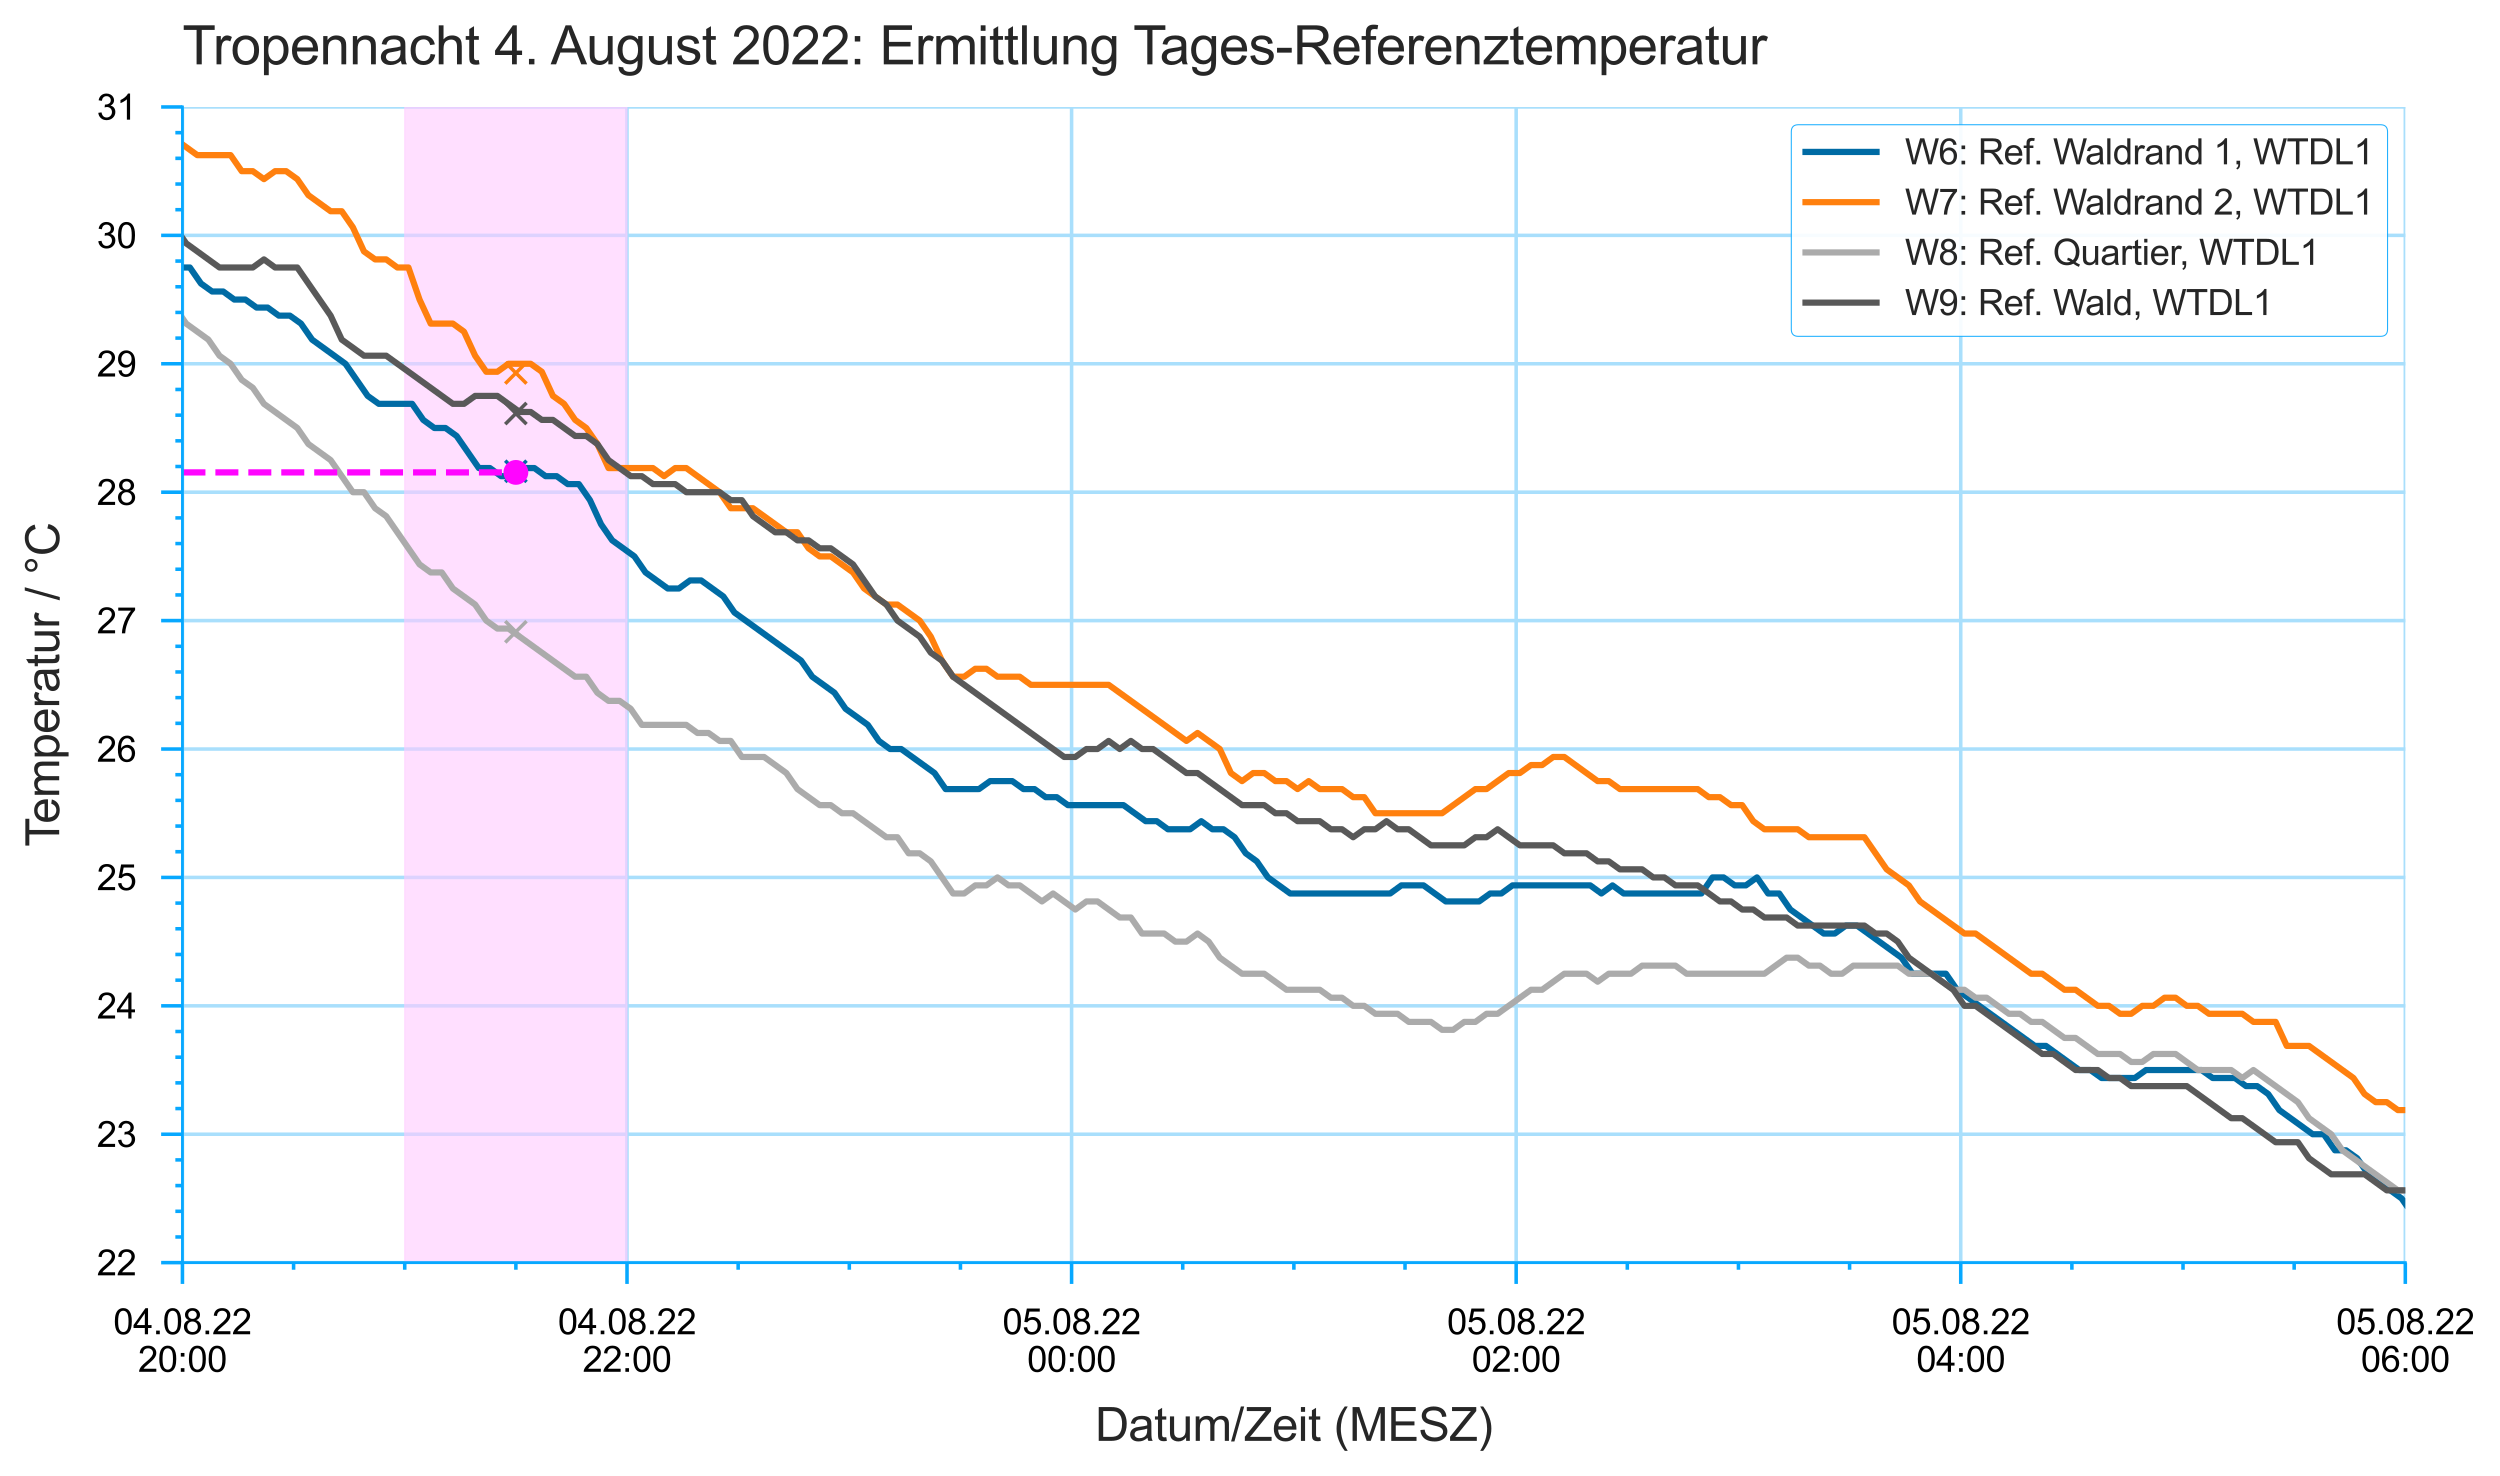 <?xml version="1.0" encoding="utf-8" standalone="no"?>
<!DOCTYPE svg PUBLIC "-//W3C//DTD SVG 1.1//EN"
  "http://www.w3.org/Graphics/SVG/1.1/DTD/svg11.dtd">
<svg xmlns:xlink="http://www.w3.org/1999/xlink" width="703.894pt" height="415.63pt" viewBox="0 0 703.894 415.63" xmlns="http://www.w3.org/2000/svg" version="1.1">
 <defs>
  <style type="text/css">*{stroke-linejoin: round; stroke-linecap: butt}</style>
 </defs>
 <g id="figure_1">
  <g id="patch_1">
   <path d="M 0 415.63 
L 703.894 415.63 
L 703.894 0 
L 0 0 
z
" style="fill: #ffffff"/>
  </g>
  <g id="axes_1">
   <g id="patch_2">
    <path d="M 51.369 355.508 
L 677.234 355.508 
L 677.234 30.12 
L 51.369 30.12 
z
" style="fill: #ffffff"/>
   </g>
   <g id="matplotlib.axis_1">
    <g id="xtick_1">
     <g id="line2d_1">
      <path d="M 51.369 355.508 
L 51.369 30.12 
" clip-path="url(#p613a11db96)" style="fill: none; stroke: #a9dffc; stroke-linecap: square"/>
     </g>
     <g id="line2d_2">
      <defs>
       <path id="ma4bd95f8c2" d="M 0 0 
L 0 6 
" style="stroke: #07a8ff"/>
      </defs>
      <g>
       <use xlink:href="#ma4bd95f8c2" x="51.369" y="355.508" style="fill: #07a8ff; stroke: #07a8ff"/>
      </g>
     </g>
     <g id="text_1">
      <!-- 04.08.22 -->
      <g transform="translate(31.908 375.666) scale(0.1 -0.1)">
       <defs>
        <path id="ArialMT-30" d="M 266 2259 
Q 266 3072 433 3567 
Q 600 4063 929 4331 
Q 1259 4600 1759 4600 
Q 2128 4600 2406 4451 
Q 2684 4303 2865 4023 
Q 3047 3744 3150 3342 
Q 3253 2941 3253 2259 
Q 3253 1453 3087 958 
Q 2922 463 2592 192 
Q 2263 -78 1759 -78 
Q 1097 -78 719 397 
Q 266 969 266 2259 
z
M 844 2259 
Q 844 1131 1108 757 
Q 1372 384 1759 384 
Q 2147 384 2411 759 
Q 2675 1134 2675 2259 
Q 2675 3391 2411 3762 
Q 2147 4134 1753 4134 
Q 1366 4134 1134 3806 
Q 844 3388 844 2259 
z
" transform="scale(0.016)"/>
        <path id="ArialMT-34" d="M 2069 0 
L 2069 1097 
L 81 1097 
L 81 1613 
L 2172 4581 
L 2631 4581 
L 2631 1613 
L 3250 1613 
L 3250 1097 
L 2631 1097 
L 2631 0 
L 2069 0 
z
M 2069 1613 
L 2069 3678 
L 634 1613 
L 2069 1613 
z
" transform="scale(0.016)"/>
        <path id="ArialMT-2e" d="M 581 0 
L 581 641 
L 1222 641 
L 1222 0 
L 581 0 
z
" transform="scale(0.016)"/>
        <path id="ArialMT-38" d="M 1131 2484 
Q 781 2613 612 2850 
Q 444 3088 444 3419 
Q 444 3919 803 4259 
Q 1163 4600 1759 4600 
Q 2359 4600 2725 4251 
Q 3091 3903 3091 3403 
Q 3091 3084 2923 2848 
Q 2756 2613 2416 2484 
Q 2838 2347 3058 2040 
Q 3278 1734 3278 1309 
Q 3278 722 2862 322 
Q 2447 -78 1769 -78 
Q 1091 -78 675 323 
Q 259 725 259 1325 
Q 259 1772 486 2073 
Q 713 2375 1131 2484 
z
M 1019 3438 
Q 1019 3113 1228 2906 
Q 1438 2700 1772 2700 
Q 2097 2700 2305 2904 
Q 2513 3109 2513 3406 
Q 2513 3716 2298 3927 
Q 2084 4138 1766 4138 
Q 1444 4138 1231 3931 
Q 1019 3725 1019 3438 
z
M 838 1322 
Q 838 1081 952 856 
Q 1066 631 1291 507 
Q 1516 384 1775 384 
Q 2178 384 2440 643 
Q 2703 903 2703 1303 
Q 2703 1709 2433 1975 
Q 2163 2241 1756 2241 
Q 1359 2241 1098 1978 
Q 838 1716 838 1322 
z
" transform="scale(0.016)"/>
        <path id="ArialMT-32" d="M 3222 541 
L 3222 0 
L 194 0 
Q 188 203 259 391 
Q 375 700 629 1000 
Q 884 1300 1366 1694 
Q 2113 2306 2375 2664 
Q 2638 3022 2638 3341 
Q 2638 3675 2398 3904 
Q 2159 4134 1775 4134 
Q 1369 4134 1125 3890 
Q 881 3647 878 3216 
L 300 3275 
Q 359 3922 746 4261 
Q 1134 4600 1788 4600 
Q 2447 4600 2831 4234 
Q 3216 3869 3216 3328 
Q 3216 3053 3103 2787 
Q 2991 2522 2730 2228 
Q 2469 1934 1863 1422 
Q 1356 997 1212 845 
Q 1069 694 975 541 
L 3222 541 
z
" transform="scale(0.016)"/>
       </defs>
       <use xlink:href="#ArialMT-30"/>
       <use xlink:href="#ArialMT-34" x="55.615"/>
       <use xlink:href="#ArialMT-2e" x="111.23"/>
       <use xlink:href="#ArialMT-30" x="139.014"/>
       <use xlink:href="#ArialMT-38" x="194.629"/>
       <use xlink:href="#ArialMT-2e" x="250.244"/>
       <use xlink:href="#ArialMT-32" x="278.027"/>
       <use xlink:href="#ArialMT-32" x="333.643"/>
      </g>
      <!-- 20:00 -->
      <g transform="translate(38.858 386.243) scale(0.1 -0.1)">
       <defs>
        <path id="ArialMT-3a" d="M 578 2678 
L 578 3319 
L 1219 3319 
L 1219 2678 
L 578 2678 
z
M 578 0 
L 578 641 
L 1219 641 
L 1219 0 
L 578 0 
z
" transform="scale(0.016)"/>
       </defs>
       <use xlink:href="#ArialMT-32"/>
       <use xlink:href="#ArialMT-30" x="55.615"/>
       <use xlink:href="#ArialMT-3a" x="111.23"/>
       <use xlink:href="#ArialMT-30" x="139.014"/>
       <use xlink:href="#ArialMT-30" x="194.629"/>
      </g>
     </g>
    </g>
    <g id="xtick_2">
     <g id="line2d_3">
      <path d="M 176.542 355.508 
L 176.542 30.12 
" clip-path="url(#p613a11db96)" style="fill: none; stroke: #a9dffc; stroke-linecap: square"/>
     </g>
     <g id="line2d_4">
      <g>
       <use xlink:href="#ma4bd95f8c2" x="176.542" y="355.508" style="fill: #07a8ff; stroke: #07a8ff"/>
      </g>
     </g>
     <g id="text_2">
      <!-- 04.08.22 -->
      <g transform="translate(157.081 375.666) scale(0.1 -0.1)">
       <use xlink:href="#ArialMT-30"/>
       <use xlink:href="#ArialMT-34" x="55.615"/>
       <use xlink:href="#ArialMT-2e" x="111.23"/>
       <use xlink:href="#ArialMT-30" x="139.014"/>
       <use xlink:href="#ArialMT-38" x="194.629"/>
       <use xlink:href="#ArialMT-2e" x="250.244"/>
       <use xlink:href="#ArialMT-32" x="278.027"/>
       <use xlink:href="#ArialMT-32" x="333.643"/>
      </g>
      <!-- 22:00 -->
      <g transform="translate(164.031 386.243) scale(0.1 -0.1)">
       <use xlink:href="#ArialMT-32"/>
       <use xlink:href="#ArialMT-32" x="55.615"/>
       <use xlink:href="#ArialMT-3a" x="111.23"/>
       <use xlink:href="#ArialMT-30" x="139.014"/>
       <use xlink:href="#ArialMT-30" x="194.629"/>
      </g>
     </g>
    </g>
    <g id="xtick_3">
     <g id="line2d_5">
      <path d="M 301.715 355.508 
L 301.715 30.12 
" clip-path="url(#p613a11db96)" style="fill: none; stroke: #a9dffc; stroke-linecap: square"/>
     </g>
     <g id="line2d_6">
      <g>
       <use xlink:href="#ma4bd95f8c2" x="301.715" y="355.508" style="fill: #07a8ff; stroke: #07a8ff"/>
      </g>
     </g>
     <g id="text_3">
      <!-- 05.08.22 -->
      <g transform="translate(282.254 375.666) scale(0.1 -0.1)">
       <defs>
        <path id="ArialMT-35" d="M 266 1200 
L 856 1250 
Q 922 819 1161 601 
Q 1400 384 1738 384 
Q 2144 384 2425 690 
Q 2706 997 2706 1503 
Q 2706 1984 2436 2262 
Q 2166 2541 1728 2541 
Q 1456 2541 1237 2417 
Q 1019 2294 894 2097 
L 366 2166 
L 809 4519 
L 3088 4519 
L 3088 3981 
L 1259 3981 
L 1013 2750 
Q 1425 3038 1878 3038 
Q 2478 3038 2890 2622 
Q 3303 2206 3303 1553 
Q 3303 931 2941 478 
Q 2500 -78 1738 -78 
Q 1113 -78 717 272 
Q 322 622 266 1200 
z
" transform="scale(0.016)"/>
       </defs>
       <use xlink:href="#ArialMT-30"/>
       <use xlink:href="#ArialMT-35" x="55.615"/>
       <use xlink:href="#ArialMT-2e" x="111.23"/>
       <use xlink:href="#ArialMT-30" x="139.014"/>
       <use xlink:href="#ArialMT-38" x="194.629"/>
       <use xlink:href="#ArialMT-2e" x="250.244"/>
       <use xlink:href="#ArialMT-32" x="278.027"/>
       <use xlink:href="#ArialMT-32" x="333.643"/>
      </g>
      <!-- 00:00 -->
      <g transform="translate(289.204 386.243) scale(0.1 -0.1)">
       <use xlink:href="#ArialMT-30"/>
       <use xlink:href="#ArialMT-30" x="55.615"/>
       <use xlink:href="#ArialMT-3a" x="111.23"/>
       <use xlink:href="#ArialMT-30" x="139.014"/>
       <use xlink:href="#ArialMT-30" x="194.629"/>
      </g>
     </g>
    </g>
    <g id="xtick_4">
     <g id="line2d_7">
      <path d="M 426.888 355.508 
L 426.888 30.12 
" clip-path="url(#p613a11db96)" style="fill: none; stroke: #a9dffc; stroke-linecap: square"/>
     </g>
     <g id="line2d_8">
      <g>
       <use xlink:href="#ma4bd95f8c2" x="426.888" y="355.508" style="fill: #07a8ff; stroke: #07a8ff"/>
      </g>
     </g>
     <g id="text_4">
      <!-- 05.08.22 -->
      <g transform="translate(407.427 375.666) scale(0.1 -0.1)">
       <use xlink:href="#ArialMT-30"/>
       <use xlink:href="#ArialMT-35" x="55.615"/>
       <use xlink:href="#ArialMT-2e" x="111.23"/>
       <use xlink:href="#ArialMT-30" x="139.014"/>
       <use xlink:href="#ArialMT-38" x="194.629"/>
       <use xlink:href="#ArialMT-2e" x="250.244"/>
       <use xlink:href="#ArialMT-32" x="278.027"/>
       <use xlink:href="#ArialMT-32" x="333.643"/>
      </g>
      <!-- 02:00 -->
      <g transform="translate(414.377 386.243) scale(0.1 -0.1)">
       <use xlink:href="#ArialMT-30"/>
       <use xlink:href="#ArialMT-32" x="55.615"/>
       <use xlink:href="#ArialMT-3a" x="111.23"/>
       <use xlink:href="#ArialMT-30" x="139.014"/>
       <use xlink:href="#ArialMT-30" x="194.629"/>
      </g>
     </g>
    </g>
    <g id="xtick_5">
     <g id="line2d_9">
      <path d="M 552.061 355.508 
L 552.061 30.12 
" clip-path="url(#p613a11db96)" style="fill: none; stroke: #a9dffc; stroke-linecap: square"/>
     </g>
     <g id="line2d_10">
      <g>
       <use xlink:href="#ma4bd95f8c2" x="552.061" y="355.508" style="fill: #07a8ff; stroke: #07a8ff"/>
      </g>
     </g>
     <g id="text_5">
      <!-- 05.08.22 -->
      <g transform="translate(532.6 375.666) scale(0.1 -0.1)">
       <use xlink:href="#ArialMT-30"/>
       <use xlink:href="#ArialMT-35" x="55.615"/>
       <use xlink:href="#ArialMT-2e" x="111.23"/>
       <use xlink:href="#ArialMT-30" x="139.014"/>
       <use xlink:href="#ArialMT-38" x="194.629"/>
       <use xlink:href="#ArialMT-2e" x="250.244"/>
       <use xlink:href="#ArialMT-32" x="278.027"/>
       <use xlink:href="#ArialMT-32" x="333.643"/>
      </g>
      <!-- 04:00 -->
      <g transform="translate(539.55 386.243) scale(0.1 -0.1)">
       <use xlink:href="#ArialMT-30"/>
       <use xlink:href="#ArialMT-34" x="55.615"/>
       <use xlink:href="#ArialMT-3a" x="111.23"/>
       <use xlink:href="#ArialMT-30" x="139.014"/>
       <use xlink:href="#ArialMT-30" x="194.629"/>
      </g>
     </g>
    </g>
    <g id="xtick_6">
     <g id="line2d_11">
      <path d="M 677.234 355.508 
L 677.234 30.12 
" clip-path="url(#p613a11db96)" style="fill: none; stroke: #a9dffc; stroke-linecap: square"/>
     </g>
     <g id="line2d_12">
      <g>
       <use xlink:href="#ma4bd95f8c2" x="677.234" y="355.508" style="fill: #07a8ff; stroke: #07a8ff"/>
      </g>
     </g>
     <g id="text_6">
      <!-- 05.08.22 -->
      <g transform="translate(657.773 375.666) scale(0.1 -0.1)">
       <use xlink:href="#ArialMT-30"/>
       <use xlink:href="#ArialMT-35" x="55.615"/>
       <use xlink:href="#ArialMT-2e" x="111.23"/>
       <use xlink:href="#ArialMT-30" x="139.014"/>
       <use xlink:href="#ArialMT-38" x="194.629"/>
       <use xlink:href="#ArialMT-2e" x="250.244"/>
       <use xlink:href="#ArialMT-32" x="278.027"/>
       <use xlink:href="#ArialMT-32" x="333.643"/>
      </g>
      <!-- 06:00 -->
      <g transform="translate(664.723 386.243) scale(0.1 -0.1)">
       <defs>
        <path id="ArialMT-36" d="M 3184 3459 
L 2625 3416 
Q 2550 3747 2413 3897 
Q 2184 4138 1850 4138 
Q 1581 4138 1378 3988 
Q 1113 3794 959 3422 
Q 806 3050 800 2363 
Q 1003 2672 1297 2822 
Q 1591 2972 1913 2972 
Q 2475 2972 2870 2558 
Q 3266 2144 3266 1488 
Q 3266 1056 3080 686 
Q 2894 316 2569 119 
Q 2244 -78 1831 -78 
Q 1128 -78 684 439 
Q 241 956 241 2144 
Q 241 3472 731 4075 
Q 1159 4600 1884 4600 
Q 2425 4600 2770 4297 
Q 3116 3994 3184 3459 
z
M 888 1484 
Q 888 1194 1011 928 
Q 1134 663 1356 523 
Q 1578 384 1822 384 
Q 2178 384 2434 671 
Q 2691 959 2691 1453 
Q 2691 1928 2437 2201 
Q 2184 2475 1800 2475 
Q 1419 2475 1153 2201 
Q 888 1928 888 1484 
z
" transform="scale(0.016)"/>
       </defs>
       <use xlink:href="#ArialMT-30"/>
       <use xlink:href="#ArialMT-36" x="55.615"/>
       <use xlink:href="#ArialMT-3a" x="111.23"/>
       <use xlink:href="#ArialMT-30" x="139.014"/>
       <use xlink:href="#ArialMT-30" x="194.629"/>
      </g>
     </g>
    </g>
    <g id="xtick_7">
     <g id="line2d_13">
      <defs>
       <path id="m5003cb4664" d="M 0 0 
L 0 2 
" style="stroke: #07a8ff"/>
      </defs>
      <g>
       <use xlink:href="#m5003cb4664" x="82.662" y="355.508" style="fill: #07a8ff; stroke: #07a8ff"/>
      </g>
     </g>
    </g>
    <g id="xtick_8">
     <g id="line2d_14">
      <g>
       <use xlink:href="#m5003cb4664" x="113.956" y="355.508" style="fill: #07a8ff; stroke: #07a8ff"/>
      </g>
     </g>
    </g>
    <g id="xtick_9">
     <g id="line2d_15">
      <g>
       <use xlink:href="#m5003cb4664" x="145.249" y="355.508" style="fill: #07a8ff; stroke: #07a8ff"/>
      </g>
     </g>
    </g>
    <g id="xtick_10">
     <g id="line2d_16">
      <g>
       <use xlink:href="#m5003cb4664" x="207.835" y="355.508" style="fill: #07a8ff; stroke: #07a8ff"/>
      </g>
     </g>
    </g>
    <g id="xtick_11">
     <g id="line2d_17">
      <g>
       <use xlink:href="#m5003cb4664" x="239.129" y="355.508" style="fill: #07a8ff; stroke: #07a8ff"/>
      </g>
     </g>
    </g>
    <g id="xtick_12">
     <g id="line2d_18">
      <g>
       <use xlink:href="#m5003cb4664" x="270.422" y="355.508" style="fill: #07a8ff; stroke: #07a8ff"/>
      </g>
     </g>
    </g>
    <g id="xtick_13">
     <g id="line2d_19">
      <g>
       <use xlink:href="#m5003cb4664" x="333.008" y="355.508" style="fill: #07a8ff; stroke: #07a8ff"/>
      </g>
     </g>
    </g>
    <g id="xtick_14">
     <g id="line2d_20">
      <g>
       <use xlink:href="#m5003cb4664" x="364.301" y="355.508" style="fill: #07a8ff; stroke: #07a8ff"/>
      </g>
     </g>
    </g>
    <g id="xtick_15">
     <g id="line2d_21">
      <g>
       <use xlink:href="#m5003cb4664" x="395.595" y="355.508" style="fill: #07a8ff; stroke: #07a8ff"/>
      </g>
     </g>
    </g>
    <g id="xtick_16">
     <g id="line2d_22">
      <g>
       <use xlink:href="#m5003cb4664" x="458.181" y="355.508" style="fill: #07a8ff; stroke: #07a8ff"/>
      </g>
     </g>
    </g>
    <g id="xtick_17">
     <g id="line2d_23">
      <g>
       <use xlink:href="#m5003cb4664" x="489.474" y="355.508" style="fill: #07a8ff; stroke: #07a8ff"/>
      </g>
     </g>
    </g>
    <g id="xtick_18">
     <g id="line2d_24">
      <g>
       <use xlink:href="#m5003cb4664" x="520.767" y="355.508" style="fill: #07a8ff; stroke: #07a8ff"/>
      </g>
     </g>
    </g>
    <g id="xtick_19">
     <g id="line2d_25">
      <g>
       <use xlink:href="#m5003cb4664" x="583.354" y="355.508" style="fill: #07a8ff; stroke: #07a8ff"/>
      </g>
     </g>
    </g>
    <g id="xtick_20">
     <g id="line2d_26">
      <g>
       <use xlink:href="#m5003cb4664" x="614.647" y="355.508" style="fill: #07a8ff; stroke: #07a8ff"/>
      </g>
     </g>
    </g>
    <g id="xtick_21">
     <g id="line2d_27">
      <g>
       <use xlink:href="#m5003cb4664" x="645.94" y="355.508" style="fill: #07a8ff; stroke: #07a8ff"/>
      </g>
     </g>
    </g>
    <g id="text_7">
     <!-- Datum/Zeit (MESZ) -->
     <g style="fill: #262626" transform="translate(308.327 405.694) scale(0.13 -0.13)">
      <defs>
       <path id="ArialMT-44" d="M 494 0 
L 494 4581 
L 2072 4581 
Q 2606 4581 2888 4516 
Q 3281 4425 3559 4188 
Q 3922 3881 4101 3404 
Q 4281 2928 4281 2316 
Q 4281 1794 4159 1391 
Q 4038 988 3847 723 
Q 3656 459 3429 307 
Q 3203 156 2883 78 
Q 2563 0 2147 0 
L 494 0 
z
M 1100 541 
L 2078 541 
Q 2531 541 2789 625 
Q 3047 709 3200 863 
Q 3416 1078 3536 1442 
Q 3656 1806 3656 2325 
Q 3656 3044 3420 3430 
Q 3184 3816 2847 3947 
Q 2603 4041 2063 4041 
L 1100 4041 
L 1100 541 
z
" transform="scale(0.016)"/>
       <path id="ArialMT-61" d="M 2588 409 
Q 2275 144 1986 34 
Q 1697 -75 1366 -75 
Q 819 -75 525 192 
Q 231 459 231 875 
Q 231 1119 342 1320 
Q 453 1522 633 1644 
Q 813 1766 1038 1828 
Q 1203 1872 1538 1913 
Q 2219 1994 2541 2106 
Q 2544 2222 2544 2253 
Q 2544 2597 2384 2738 
Q 2169 2928 1744 2928 
Q 1347 2928 1158 2789 
Q 969 2650 878 2297 
L 328 2372 
Q 403 2725 575 2942 
Q 747 3159 1072 3276 
Q 1397 3394 1825 3394 
Q 2250 3394 2515 3294 
Q 2781 3194 2906 3042 
Q 3031 2891 3081 2659 
Q 3109 2516 3109 2141 
L 3109 1391 
Q 3109 606 3145 398 
Q 3181 191 3288 0 
L 2700 0 
Q 2613 175 2588 409 
z
M 2541 1666 
Q 2234 1541 1622 1453 
Q 1275 1403 1131 1340 
Q 988 1278 909 1158 
Q 831 1038 831 891 
Q 831 666 1001 516 
Q 1172 366 1500 366 
Q 1825 366 2078 508 
Q 2331 650 2450 897 
Q 2541 1088 2541 1459 
L 2541 1666 
z
" transform="scale(0.016)"/>
       <path id="ArialMT-74" d="M 1650 503 
L 1731 6 
Q 1494 -44 1306 -44 
Q 1000 -44 831 53 
Q 663 150 594 308 
Q 525 466 525 972 
L 525 2881 
L 113 2881 
L 113 3319 
L 525 3319 
L 525 4141 
L 1084 4478 
L 1084 3319 
L 1650 3319 
L 1650 2881 
L 1084 2881 
L 1084 941 
Q 1084 700 1114 631 
Q 1144 563 1211 522 
Q 1278 481 1403 481 
Q 1497 481 1650 503 
z
" transform="scale(0.016)"/>
       <path id="ArialMT-75" d="M 2597 0 
L 2597 488 
Q 2209 -75 1544 -75 
Q 1250 -75 995 37 
Q 741 150 617 320 
Q 494 491 444 738 
Q 409 903 409 1263 
L 409 3319 
L 972 3319 
L 972 1478 
Q 972 1038 1006 884 
Q 1059 663 1231 536 
Q 1403 409 1656 409 
Q 1909 409 2131 539 
Q 2353 669 2445 892 
Q 2538 1116 2538 1541 
L 2538 3319 
L 3100 3319 
L 3100 0 
L 2597 0 
z
" transform="scale(0.016)"/>
       <path id="ArialMT-6d" d="M 422 0 
L 422 3319 
L 925 3319 
L 925 2853 
Q 1081 3097 1340 3245 
Q 1600 3394 1931 3394 
Q 2300 3394 2536 3241 
Q 2772 3088 2869 2813 
Q 3263 3394 3894 3394 
Q 4388 3394 4653 3120 
Q 4919 2847 4919 2278 
L 4919 0 
L 4359 0 
L 4359 2091 
Q 4359 2428 4304 2576 
Q 4250 2725 4106 2815 
Q 3963 2906 3769 2906 
Q 3419 2906 3187 2673 
Q 2956 2441 2956 1928 
L 2956 0 
L 2394 0 
L 2394 2156 
Q 2394 2531 2256 2718 
Q 2119 2906 1806 2906 
Q 1569 2906 1367 2781 
Q 1166 2656 1075 2415 
Q 984 2175 984 1722 
L 984 0 
L 422 0 
z
" transform="scale(0.016)"/>
       <path id="ArialMT-2f" d="M 0 -78 
L 1328 4659 
L 1778 4659 
L 453 -78 
L 0 -78 
z
" transform="scale(0.016)"/>
       <path id="ArialMT-5a" d="M 128 0 
L 128 563 
L 2475 3497 
Q 2725 3809 2950 4041 
L 394 4041 
L 394 4581 
L 3675 4581 
L 3675 4041 
L 1103 863 
L 825 541 
L 3750 541 
L 3750 0 
L 128 0 
z
" transform="scale(0.016)"/>
       <path id="ArialMT-65" d="M 2694 1069 
L 3275 997 
Q 3138 488 2766 206 
Q 2394 -75 1816 -75 
Q 1088 -75 661 373 
Q 234 822 234 1631 
Q 234 2469 665 2931 
Q 1097 3394 1784 3394 
Q 2450 3394 2872 2941 
Q 3294 2488 3294 1666 
Q 3294 1616 3291 1516 
L 816 1516 
Q 847 969 1125 678 
Q 1403 388 1819 388 
Q 2128 388 2347 550 
Q 2566 713 2694 1069 
z
M 847 1978 
L 2700 1978 
Q 2663 2397 2488 2606 
Q 2219 2931 1791 2931 
Q 1403 2931 1139 2672 
Q 875 2413 847 1978 
z
" transform="scale(0.016)"/>
       <path id="ArialMT-69" d="M 425 3934 
L 425 4581 
L 988 4581 
L 988 3934 
L 425 3934 
z
M 425 0 
L 425 3319 
L 988 3319 
L 988 0 
L 425 0 
z
" transform="scale(0.016)"/>
       <path id="ArialMT-20" transform="scale(0.016)"/>
       <path id="ArialMT-28" d="M 1497 -1347 
Q 1031 -759 709 28 
Q 388 816 388 1659 
Q 388 2403 628 3084 
Q 909 3875 1497 4659 
L 1900 4659 
Q 1522 4009 1400 3731 
Q 1209 3300 1100 2831 
Q 966 2247 966 1656 
Q 966 153 1900 -1347 
L 1497 -1347 
z
" transform="scale(0.016)"/>
       <path id="ArialMT-4d" d="M 475 0 
L 475 4581 
L 1388 4581 
L 2472 1338 
Q 2622 884 2691 659 
Q 2769 909 2934 1394 
L 4031 4581 
L 4847 4581 
L 4847 0 
L 4263 0 
L 4263 3834 
L 2931 0 
L 2384 0 
L 1059 3900 
L 1059 0 
L 475 0 
z
" transform="scale(0.016)"/>
       <path id="ArialMT-45" d="M 506 0 
L 506 4581 
L 3819 4581 
L 3819 4041 
L 1113 4041 
L 1113 2638 
L 3647 2638 
L 3647 2100 
L 1113 2100 
L 1113 541 
L 3925 541 
L 3925 0 
L 506 0 
z
" transform="scale(0.016)"/>
       <path id="ArialMT-53" d="M 288 1472 
L 859 1522 
Q 900 1178 1048 958 
Q 1197 738 1509 602 
Q 1822 466 2213 466 
Q 2559 466 2825 569 
Q 3091 672 3220 851 
Q 3350 1031 3350 1244 
Q 3350 1459 3225 1620 
Q 3100 1781 2813 1891 
Q 2628 1963 1997 2114 
Q 1366 2266 1113 2400 
Q 784 2572 623 2826 
Q 463 3081 463 3397 
Q 463 3744 659 4045 
Q 856 4347 1234 4503 
Q 1613 4659 2075 4659 
Q 2584 4659 2973 4495 
Q 3363 4331 3572 4012 
Q 3781 3694 3797 3291 
L 3216 3247 
Q 3169 3681 2898 3903 
Q 2628 4125 2100 4125 
Q 1550 4125 1298 3923 
Q 1047 3722 1047 3438 
Q 1047 3191 1225 3031 
Q 1400 2872 2139 2705 
Q 2878 2538 3153 2413 
Q 3553 2228 3743 1945 
Q 3934 1663 3934 1294 
Q 3934 928 3725 604 
Q 3516 281 3123 101 
Q 2731 -78 2241 -78 
Q 1619 -78 1198 103 
Q 778 284 539 648 
Q 300 1013 288 1472 
z
" transform="scale(0.016)"/>
       <path id="ArialMT-29" d="M 791 -1347 
L 388 -1347 
Q 1322 153 1322 1656 
Q 1322 2244 1188 2822 
Q 1081 3291 891 3722 
Q 769 4003 388 4659 
L 791 4659 
Q 1378 3875 1659 3084 
Q 1900 2403 1900 1659 
Q 1900 816 1576 28 
Q 1253 -759 791 -1347 
z
" transform="scale(0.016)"/>
      </defs>
      <use xlink:href="#ArialMT-44"/>
      <use xlink:href="#ArialMT-61" x="72.217"/>
      <use xlink:href="#ArialMT-74" x="127.832"/>
      <use xlink:href="#ArialMT-75" x="155.615"/>
      <use xlink:href="#ArialMT-6d" x="211.23"/>
      <use xlink:href="#ArialMT-2f" x="294.531"/>
      <use xlink:href="#ArialMT-5a" x="322.314"/>
      <use xlink:href="#ArialMT-65" x="383.398"/>
      <use xlink:href="#ArialMT-69" x="439.014"/>
      <use xlink:href="#ArialMT-74" x="461.23"/>
      <use xlink:href="#ArialMT-20" x="489.014"/>
      <use xlink:href="#ArialMT-28" x="516.797"/>
      <use xlink:href="#ArialMT-4d" x="550.098"/>
      <use xlink:href="#ArialMT-45" x="633.398"/>
      <use xlink:href="#ArialMT-53" x="700.098"/>
      <use xlink:href="#ArialMT-5a" x="766.797"/>
      <use xlink:href="#ArialMT-29" x="827.881"/>
     </g>
    </g>
   </g>
   <g id="matplotlib.axis_2">
    <g id="ytick_1">
     <g id="line2d_28">
      <path d="M 51.369 355.508 
L 677.234 355.508 
" clip-path="url(#p613a11db96)" style="fill: none; stroke: #a9dffc; stroke-linecap: square"/>
     </g>
     <g id="line2d_29">
      <defs>
       <path id="m8517f503c4" d="M 0 0 
L -6 0 
" style="stroke: #07a8ff"/>
      </defs>
      <g>
       <use xlink:href="#m8517f503c4" x="51.369" y="355.508" style="fill: #07a8ff; stroke: #07a8ff"/>
      </g>
     </g>
     <g id="text_8">
      <!-- 22 -->
      <g transform="translate(27.247 359.087) scale(0.1 -0.1)">
       <use xlink:href="#ArialMT-32"/>
       <use xlink:href="#ArialMT-32" x="55.615"/>
      </g>
     </g>
    </g>
    <g id="ytick_2">
     <g id="line2d_30">
      <path d="M 51.369 319.354 
L 677.234 319.354 
" clip-path="url(#p613a11db96)" style="fill: none; stroke: #a9dffc; stroke-linecap: square"/>
     </g>
     <g id="line2d_31">
      <g>
       <use xlink:href="#m8517f503c4" x="51.369" y="319.354" style="fill: #07a8ff; stroke: #07a8ff"/>
      </g>
     </g>
     <g id="text_9">
      <!-- 23 -->
      <g transform="translate(27.247 322.933) scale(0.1 -0.1)">
       <defs>
        <path id="ArialMT-33" d="M 269 1209 
L 831 1284 
Q 928 806 1161 595 
Q 1394 384 1728 384 
Q 2125 384 2398 659 
Q 2672 934 2672 1341 
Q 2672 1728 2419 1979 
Q 2166 2231 1775 2231 
Q 1616 2231 1378 2169 
L 1441 2663 
Q 1497 2656 1531 2656 
Q 1891 2656 2178 2843 
Q 2466 3031 2466 3422 
Q 2466 3731 2256 3934 
Q 2047 4138 1716 4138 
Q 1388 4138 1169 3931 
Q 950 3725 888 3313 
L 325 3413 
Q 428 3978 793 4289 
Q 1159 4600 1703 4600 
Q 2078 4600 2393 4439 
Q 2709 4278 2876 4000 
Q 3044 3722 3044 3409 
Q 3044 3113 2884 2869 
Q 2725 2625 2413 2481 
Q 2819 2388 3044 2092 
Q 3269 1797 3269 1353 
Q 3269 753 2831 336 
Q 2394 -81 1725 -81 
Q 1122 -81 723 278 
Q 325 638 269 1209 
z
" transform="scale(0.016)"/>
       </defs>
       <use xlink:href="#ArialMT-32"/>
       <use xlink:href="#ArialMT-33" x="55.615"/>
      </g>
     </g>
    </g>
    <g id="ytick_3">
     <g id="line2d_32">
      <path d="M 51.369 283.2 
L 677.234 283.2 
" clip-path="url(#p613a11db96)" style="fill: none; stroke: #a9dffc; stroke-linecap: square"/>
     </g>
     <g id="line2d_33">
      <g>
       <use xlink:href="#m8517f503c4" x="51.369" y="283.2" style="fill: #07a8ff; stroke: #07a8ff"/>
      </g>
     </g>
     <g id="text_10">
      <!-- 24 -->
      <g transform="translate(27.247 286.778) scale(0.1 -0.1)">
       <use xlink:href="#ArialMT-32"/>
       <use xlink:href="#ArialMT-34" x="55.615"/>
      </g>
     </g>
    </g>
    <g id="ytick_4">
     <g id="line2d_34">
      <path d="M 51.369 247.045 
L 677.234 247.045 
" clip-path="url(#p613a11db96)" style="fill: none; stroke: #a9dffc; stroke-linecap: square"/>
     </g>
     <g id="line2d_35">
      <g>
       <use xlink:href="#m8517f503c4" x="51.369" y="247.045" style="fill: #07a8ff; stroke: #07a8ff"/>
      </g>
     </g>
     <g id="text_11">
      <!-- 25 -->
      <g transform="translate(27.247 250.624) scale(0.1 -0.1)">
       <use xlink:href="#ArialMT-32"/>
       <use xlink:href="#ArialMT-35" x="55.615"/>
      </g>
     </g>
    </g>
    <g id="ytick_5">
     <g id="line2d_36">
      <path d="M 51.369 210.891 
L 677.234 210.891 
" clip-path="url(#p613a11db96)" style="fill: none; stroke: #a9dffc; stroke-linecap: square"/>
     </g>
     <g id="line2d_37">
      <g>
       <use xlink:href="#m8517f503c4" x="51.369" y="210.891" style="fill: #07a8ff; stroke: #07a8ff"/>
      </g>
     </g>
     <g id="text_12">
      <!-- 26 -->
      <g transform="translate(27.247 214.47) scale(0.1 -0.1)">
       <use xlink:href="#ArialMT-32"/>
       <use xlink:href="#ArialMT-36" x="55.615"/>
      </g>
     </g>
    </g>
    <g id="ytick_6">
     <g id="line2d_38">
      <path d="M 51.369 174.737 
L 677.234 174.737 
" clip-path="url(#p613a11db96)" style="fill: none; stroke: #a9dffc; stroke-linecap: square"/>
     </g>
     <g id="line2d_39">
      <g>
       <use xlink:href="#m8517f503c4" x="51.369" y="174.737" style="fill: #07a8ff; stroke: #07a8ff"/>
      </g>
     </g>
     <g id="text_13">
      <!-- 27 -->
      <g transform="translate(27.247 178.316) scale(0.1 -0.1)">
       <defs>
        <path id="ArialMT-37" d="M 303 3981 
L 303 4522 
L 3269 4522 
L 3269 4084 
Q 2831 3619 2401 2847 
Q 1972 2075 1738 1259 
Q 1569 684 1522 0 
L 944 0 
Q 953 541 1156 1306 
Q 1359 2072 1739 2783 
Q 2119 3494 2547 3981 
L 303 3981 
z
" transform="scale(0.016)"/>
       </defs>
       <use xlink:href="#ArialMT-32"/>
       <use xlink:href="#ArialMT-37" x="55.615"/>
      </g>
     </g>
    </g>
    <g id="ytick_7">
     <g id="line2d_40">
      <path d="M 51.369 138.582 
L 677.234 138.582 
" clip-path="url(#p613a11db96)" style="fill: none; stroke: #a9dffc; stroke-linecap: square"/>
     </g>
     <g id="line2d_41">
      <g>
       <use xlink:href="#m8517f503c4" x="51.369" y="138.582" style="fill: #07a8ff; stroke: #07a8ff"/>
      </g>
     </g>
     <g id="text_14">
      <!-- 28 -->
      <g transform="translate(27.247 142.161) scale(0.1 -0.1)">
       <use xlink:href="#ArialMT-32"/>
       <use xlink:href="#ArialMT-38" x="55.615"/>
      </g>
     </g>
    </g>
    <g id="ytick_8">
     <g id="line2d_42">
      <path d="M 51.369 102.428 
L 677.234 102.428 
" clip-path="url(#p613a11db96)" style="fill: none; stroke: #a9dffc; stroke-linecap: square"/>
     </g>
     <g id="line2d_43">
      <g>
       <use xlink:href="#m8517f503c4" x="51.369" y="102.428" style="fill: #07a8ff; stroke: #07a8ff"/>
      </g>
     </g>
     <g id="text_15">
      <!-- 29 -->
      <g transform="translate(27.247 106.007) scale(0.1 -0.1)">
       <defs>
        <path id="ArialMT-39" d="M 350 1059 
L 891 1109 
Q 959 728 1153 556 
Q 1347 384 1650 384 
Q 1909 384 2104 503 
Q 2300 622 2425 820 
Q 2550 1019 2634 1356 
Q 2719 1694 2719 2044 
Q 2719 2081 2716 2156 
Q 2547 1888 2255 1720 
Q 1963 1553 1622 1553 
Q 1053 1553 659 1965 
Q 266 2378 266 3053 
Q 266 3750 677 4175 
Q 1088 4600 1706 4600 
Q 2153 4600 2523 4359 
Q 2894 4119 3086 3673 
Q 3278 3228 3278 2384 
Q 3278 1506 3087 986 
Q 2897 466 2520 194 
Q 2144 -78 1638 -78 
Q 1100 -78 759 220 
Q 419 519 350 1059 
z
M 2653 3081 
Q 2653 3566 2395 3850 
Q 2138 4134 1775 4134 
Q 1400 4134 1122 3828 
Q 844 3522 844 3034 
Q 844 2597 1108 2323 
Q 1372 2050 1759 2050 
Q 2150 2050 2401 2323 
Q 2653 2597 2653 3081 
z
" transform="scale(0.016)"/>
       </defs>
       <use xlink:href="#ArialMT-32"/>
       <use xlink:href="#ArialMT-39" x="55.615"/>
      </g>
     </g>
    </g>
    <g id="ytick_9">
     <g id="line2d_44">
      <path d="M 51.369 66.274 
L 677.234 66.274 
" clip-path="url(#p613a11db96)" style="fill: none; stroke: #a9dffc; stroke-linecap: square"/>
     </g>
     <g id="line2d_45">
      <g>
       <use xlink:href="#m8517f503c4" x="51.369" y="66.274" style="fill: #07a8ff; stroke: #07a8ff"/>
      </g>
     </g>
     <g id="text_16">
      <!-- 30 -->
      <g transform="translate(27.247 69.853) scale(0.1 -0.1)">
       <use xlink:href="#ArialMT-33"/>
       <use xlink:href="#ArialMT-30" x="55.615"/>
      </g>
     </g>
    </g>
    <g id="ytick_10">
     <g id="line2d_46">
      <path d="M 51.369 30.12 
L 677.234 30.12 
" clip-path="url(#p613a11db96)" style="fill: none; stroke: #a9dffc; stroke-linecap: square"/>
     </g>
     <g id="line2d_47">
      <g>
       <use xlink:href="#m8517f503c4" x="51.369" y="30.12" style="fill: #07a8ff; stroke: #07a8ff"/>
      </g>
     </g>
     <g id="text_17">
      <!-- 31 -->
      <g transform="translate(27.247 33.698) scale(0.1 -0.1)">
       <defs>
        <path id="ArialMT-31" d="M 2384 0 
L 1822 0 
L 1822 3584 
Q 1619 3391 1289 3197 
Q 959 3003 697 2906 
L 697 3450 
Q 1169 3672 1522 3987 
Q 1875 4303 2022 4600 
L 2384 4600 
L 2384 0 
z
" transform="scale(0.016)"/>
       </defs>
       <use xlink:href="#ArialMT-33"/>
       <use xlink:href="#ArialMT-31" x="55.615"/>
      </g>
     </g>
    </g>
    <g id="ytick_11">
     <g id="line2d_48">
      <defs>
       <path id="mdb1c4299da" d="M 0 0 
L -2 0 
" style="stroke: #07a8ff"/>
      </defs>
      <g>
       <use xlink:href="#mdb1c4299da" x="51.369" y="348.277" style="fill: #07a8ff; stroke: #07a8ff"/>
      </g>
     </g>
    </g>
    <g id="ytick_12">
     <g id="line2d_49">
      <g>
       <use xlink:href="#mdb1c4299da" x="51.369" y="341.046" style="fill: #07a8ff; stroke: #07a8ff"/>
      </g>
     </g>
    </g>
    <g id="ytick_13">
     <g id="line2d_50">
      <g>
       <use xlink:href="#mdb1c4299da" x="51.369" y="333.816" style="fill: #07a8ff; stroke: #07a8ff"/>
      </g>
     </g>
    </g>
    <g id="ytick_14">
     <g id="line2d_51">
      <g>
       <use xlink:href="#mdb1c4299da" x="51.369" y="326.585" style="fill: #07a8ff; stroke: #07a8ff"/>
      </g>
     </g>
    </g>
    <g id="ytick_15">
     <g id="line2d_52">
      <g>
       <use xlink:href="#mdb1c4299da" x="51.369" y="312.123" style="fill: #07a8ff; stroke: #07a8ff"/>
      </g>
     </g>
    </g>
    <g id="ytick_16">
     <g id="line2d_53">
      <g>
       <use xlink:href="#mdb1c4299da" x="51.369" y="304.892" style="fill: #07a8ff; stroke: #07a8ff"/>
      </g>
     </g>
    </g>
    <g id="ytick_17">
     <g id="line2d_54">
      <g>
       <use xlink:href="#mdb1c4299da" x="51.369" y="297.661" style="fill: #07a8ff; stroke: #07a8ff"/>
      </g>
     </g>
    </g>
    <g id="ytick_18">
     <g id="line2d_55">
      <g>
       <use xlink:href="#mdb1c4299da" x="51.369" y="290.43" style="fill: #07a8ff; stroke: #07a8ff"/>
      </g>
     </g>
    </g>
    <g id="ytick_19">
     <g id="line2d_56">
      <g>
       <use xlink:href="#mdb1c4299da" x="51.369" y="275.969" style="fill: #07a8ff; stroke: #07a8ff"/>
      </g>
     </g>
    </g>
    <g id="ytick_20">
     <g id="line2d_57">
      <g>
       <use xlink:href="#mdb1c4299da" x="51.369" y="268.738" style="fill: #07a8ff; stroke: #07a8ff"/>
      </g>
     </g>
    </g>
    <g id="ytick_21">
     <g id="line2d_58">
      <g>
       <use xlink:href="#mdb1c4299da" x="51.369" y="261.507" style="fill: #07a8ff; stroke: #07a8ff"/>
      </g>
     </g>
    </g>
    <g id="ytick_22">
     <g id="line2d_59">
      <g>
       <use xlink:href="#mdb1c4299da" x="51.369" y="254.276" style="fill: #07a8ff; stroke: #07a8ff"/>
      </g>
     </g>
    </g>
    <g id="ytick_23">
     <g id="line2d_60">
      <g>
       <use xlink:href="#mdb1c4299da" x="51.369" y="239.814" style="fill: #07a8ff; stroke: #07a8ff"/>
      </g>
     </g>
    </g>
    <g id="ytick_24">
     <g id="line2d_61">
      <g>
       <use xlink:href="#mdb1c4299da" x="51.369" y="232.584" style="fill: #07a8ff; stroke: #07a8ff"/>
      </g>
     </g>
    </g>
    <g id="ytick_25">
     <g id="line2d_62">
      <g>
       <use xlink:href="#mdb1c4299da" x="51.369" y="225.353" style="fill: #07a8ff; stroke: #07a8ff"/>
      </g>
     </g>
    </g>
    <g id="ytick_26">
     <g id="line2d_63">
      <g>
       <use xlink:href="#mdb1c4299da" x="51.369" y="218.122" style="fill: #07a8ff; stroke: #07a8ff"/>
      </g>
     </g>
    </g>
    <g id="ytick_27">
     <g id="line2d_64">
      <g>
       <use xlink:href="#mdb1c4299da" x="51.369" y="203.66" style="fill: #07a8ff; stroke: #07a8ff"/>
      </g>
     </g>
    </g>
    <g id="ytick_28">
     <g id="line2d_65">
      <g>
       <use xlink:href="#mdb1c4299da" x="51.369" y="196.429" style="fill: #07a8ff; stroke: #07a8ff"/>
      </g>
     </g>
    </g>
    <g id="ytick_29">
     <g id="line2d_66">
      <g>
       <use xlink:href="#mdb1c4299da" x="51.369" y="189.198" style="fill: #07a8ff; stroke: #07a8ff"/>
      </g>
     </g>
    </g>
    <g id="ytick_30">
     <g id="line2d_67">
      <g>
       <use xlink:href="#mdb1c4299da" x="51.369" y="181.968" style="fill: #07a8ff; stroke: #07a8ff"/>
      </g>
     </g>
    </g>
    <g id="ytick_31">
     <g id="line2d_68">
      <g>
       <use xlink:href="#mdb1c4299da" x="51.369" y="167.506" style="fill: #07a8ff; stroke: #07a8ff"/>
      </g>
     </g>
    </g>
    <g id="ytick_32">
     <g id="line2d_69">
      <g>
       <use xlink:href="#mdb1c4299da" x="51.369" y="160.275" style="fill: #07a8ff; stroke: #07a8ff"/>
      </g>
     </g>
    </g>
    <g id="ytick_33">
     <g id="line2d_70">
      <g>
       <use xlink:href="#mdb1c4299da" x="51.369" y="153.044" style="fill: #07a8ff; stroke: #07a8ff"/>
      </g>
     </g>
    </g>
    <g id="ytick_34">
     <g id="line2d_71">
      <g>
       <use xlink:href="#mdb1c4299da" x="51.369" y="145.813" style="fill: #07a8ff; stroke: #07a8ff"/>
      </g>
     </g>
    </g>
    <g id="ytick_35">
     <g id="line2d_72">
      <g>
       <use xlink:href="#mdb1c4299da" x="51.369" y="131.352" style="fill: #07a8ff; stroke: #07a8ff"/>
      </g>
     </g>
    </g>
    <g id="ytick_36">
     <g id="line2d_73">
      <g>
       <use xlink:href="#mdb1c4299da" x="51.369" y="124.121" style="fill: #07a8ff; stroke: #07a8ff"/>
      </g>
     </g>
    </g>
    <g id="ytick_37">
     <g id="line2d_74">
      <g>
       <use xlink:href="#mdb1c4299da" x="51.369" y="116.89" style="fill: #07a8ff; stroke: #07a8ff"/>
      </g>
     </g>
    </g>
    <g id="ytick_38">
     <g id="line2d_75">
      <g>
       <use xlink:href="#mdb1c4299da" x="51.369" y="109.659" style="fill: #07a8ff; stroke: #07a8ff"/>
      </g>
     </g>
    </g>
    <g id="ytick_39">
     <g id="line2d_76">
      <g>
       <use xlink:href="#mdb1c4299da" x="51.369" y="95.197" style="fill: #07a8ff; stroke: #07a8ff"/>
      </g>
     </g>
    </g>
    <g id="ytick_40">
     <g id="line2d_77">
      <g>
       <use xlink:href="#mdb1c4299da" x="51.369" y="87.966" style="fill: #07a8ff; stroke: #07a8ff"/>
      </g>
     </g>
    </g>
    <g id="ytick_41">
     <g id="line2d_78">
      <g>
       <use xlink:href="#mdb1c4299da" x="51.369" y="80.736" style="fill: #07a8ff; stroke: #07a8ff"/>
      </g>
     </g>
    </g>
    <g id="ytick_42">
     <g id="line2d_79">
      <g>
       <use xlink:href="#mdb1c4299da" x="51.369" y="73.505" style="fill: #07a8ff; stroke: #07a8ff"/>
      </g>
     </g>
    </g>
    <g id="ytick_43">
     <g id="line2d_80">
      <g>
       <use xlink:href="#mdb1c4299da" x="51.369" y="59.043" style="fill: #07a8ff; stroke: #07a8ff"/>
      </g>
     </g>
    </g>
    <g id="ytick_44">
     <g id="line2d_81">
      <g>
       <use xlink:href="#mdb1c4299da" x="51.369" y="51.812" style="fill: #07a8ff; stroke: #07a8ff"/>
      </g>
     </g>
    </g>
    <g id="ytick_45">
     <g id="line2d_82">
      <g>
       <use xlink:href="#mdb1c4299da" x="51.369" y="44.581" style="fill: #07a8ff; stroke: #07a8ff"/>
      </g>
     </g>
    </g>
    <g id="ytick_46">
     <g id="line2d_83">
      <g>
       <use xlink:href="#mdb1c4299da" x="51.369" y="37.35" style="fill: #07a8ff; stroke: #07a8ff"/>
      </g>
     </g>
    </g>
    <g id="text_18">
     <!-- Temperatur / °C -->
     <g style="fill: #262626" transform="translate(16.664 238.393) rotate(-90) scale(0.13 -0.13)">
      <defs>
       <path id="ArialMT-54" d="M 1659 0 
L 1659 4041 
L 150 4041 
L 150 4581 
L 3781 4581 
L 3781 4041 
L 2266 4041 
L 2266 0 
L 1659 0 
z
" transform="scale(0.016)"/>
       <path id="ArialMT-70" d="M 422 -1272 
L 422 3319 
L 934 3319 
L 934 2888 
Q 1116 3141 1344 3267 
Q 1572 3394 1897 3394 
Q 2322 3394 2647 3175 
Q 2972 2956 3137 2557 
Q 3303 2159 3303 1684 
Q 3303 1175 3120 767 
Q 2938 359 2589 142 
Q 2241 -75 1856 -75 
Q 1575 -75 1351 44 
Q 1128 163 984 344 
L 984 -1272 
L 422 -1272 
z
M 931 1641 
Q 931 1000 1190 694 
Q 1450 388 1819 388 
Q 2194 388 2461 705 
Q 2728 1022 2728 1688 
Q 2728 2322 2467 2637 
Q 2206 2953 1844 2953 
Q 1484 2953 1207 2617 
Q 931 2281 931 1641 
z
" transform="scale(0.016)"/>
       <path id="ArialMT-72" d="M 416 0 
L 416 3319 
L 922 3319 
L 922 2816 
Q 1116 3169 1280 3281 
Q 1444 3394 1641 3394 
Q 1925 3394 2219 3213 
L 2025 2691 
Q 1819 2813 1613 2813 
Q 1428 2813 1281 2702 
Q 1134 2591 1072 2394 
Q 978 2094 978 1738 
L 978 0 
L 416 0 
z
" transform="scale(0.016)"/>
       <path id="ArialMT-b0" d="M 400 3794 
Q 400 4153 654 4406 
Q 909 4659 1266 4659 
Q 1628 4659 1881 4406 
Q 2134 4153 2134 3794 
Q 2134 3434 1879 3179 
Q 1625 2925 1266 2925 
Q 909 2925 654 3178 
Q 400 3431 400 3794 
z
M 741 3794 
Q 741 3575 895 3420 
Q 1050 3266 1269 3266 
Q 1484 3266 1639 3420 
Q 1794 3575 1794 3794 
Q 1794 4013 1639 4167 
Q 1484 4322 1269 4322 
Q 1050 4322 895 4167 
Q 741 4013 741 3794 
z
" transform="scale(0.016)"/>
       <path id="ArialMT-43" d="M 3763 1606 
L 4369 1453 
Q 4178 706 3683 314 
Q 3188 -78 2472 -78 
Q 1731 -78 1267 223 
Q 803 525 561 1097 
Q 319 1669 319 2325 
Q 319 3041 592 3573 
Q 866 4106 1370 4382 
Q 1875 4659 2481 4659 
Q 3169 4659 3637 4309 
Q 4106 3959 4291 3325 
L 3694 3184 
Q 3534 3684 3231 3912 
Q 2928 4141 2469 4141 
Q 1941 4141 1586 3887 
Q 1231 3634 1087 3207 
Q 944 2781 944 2328 
Q 944 1744 1114 1308 
Q 1284 872 1643 656 
Q 2003 441 2422 441 
Q 2931 441 3284 734 
Q 3638 1028 3763 1606 
z
" transform="scale(0.016)"/>
      </defs>
      <use xlink:href="#ArialMT-54"/>
      <use xlink:href="#ArialMT-65" x="49.959"/>
      <use xlink:href="#ArialMT-6d" x="105.574"/>
      <use xlink:href="#ArialMT-70" x="188.875"/>
      <use xlink:href="#ArialMT-65" x="244.49"/>
      <use xlink:href="#ArialMT-72" x="300.105"/>
      <use xlink:href="#ArialMT-61" x="333.406"/>
      <use xlink:href="#ArialMT-74" x="389.021"/>
      <use xlink:href="#ArialMT-75" x="416.805"/>
      <use xlink:href="#ArialMT-72" x="472.42"/>
      <use xlink:href="#ArialMT-20" x="505.721"/>
      <use xlink:href="#ArialMT-2f" x="533.504"/>
      <use xlink:href="#ArialMT-20" x="561.287"/>
      <use xlink:href="#ArialMT-b0" x="589.07"/>
      <use xlink:href="#ArialMT-43" x="629.061"/>
     </g>
    </g>
   </g>
   <g id="patch_3">
    <path d="M 113.956 355.508 
L 113.956 30.12 
L 176.542 30.12 
L 176.542 355.508 
z
" clip-path="url(#p613a11db96)" style="fill: #ffc9ff; opacity: 0.6; stroke: #ffc9ff; stroke-width: 0.3; stroke-linejoin: miter"/>
   </g>
   <g id="line2d_84">
    <path d="M 50.326 75.312 
L 53.455 75.312 
L 56.585 79.832 
L 59.714 82.073 
L 62.843 82.073 
L 65.973 84.351 
L 69.102 84.351 
L 72.231 86.593 
L 75.361 86.593 
L 78.49 88.87 
L 81.619 88.87 
L 84.749 91.112 
L 87.878 95.631 
L 97.266 102.428 
L 103.525 111.467 
L 106.654 113.708 
L 116.042 113.708 
L 119.171 118.228 
L 122.301 120.505 
L 125.43 120.505 
L 128.559 122.747 
L 134.818 131.785 
L 137.947 131.785 
L 141.076 134.063 
L 144.206 134.063 
L 147.335 131.785 
L 150.464 131.785 
L 153.594 134.063 
L 156.723 134.063 
L 159.852 136.305 
L 162.982 136.305 
L 166.111 140.824 
L 169.24 147.621 
L 172.37 152.14 
L 178.628 156.66 
L 181.758 161.179 
L 188.016 165.698 
L 191.146 165.698 
L 194.275 163.42 
L 197.404 163.42 
L 203.663 167.94 
L 206.792 172.459 
L 225.568 186.017 
L 228.697 190.536 
L 234.956 195.055 
L 238.085 199.575 
L 244.344 204.094 
L 247.473 208.613 
L 250.603 210.891 
L 253.732 210.891 
L 263.12 217.652 
L 266.249 222.171 
L 275.637 222.171 
L 278.767 219.93 
L 285.025 219.93 
L 288.155 222.171 
L 291.284 222.171 
L 294.413 224.449 
L 297.543 224.449 
L 300.672 226.69 
L 316.318 226.69 
L 322.577 231.21 
L 325.706 231.21 
L 328.836 233.487 
L 335.094 233.487 
L 338.224 231.21 
L 341.353 233.487 
L 344.482 233.487 
L 347.612 235.729 
L 350.741 240.248 
L 353.87 242.526 
L 357 247.045 
L 363.258 251.565 
L 391.422 251.565 
L 394.551 249.287 
L 400.81 249.287 
L 407.069 253.806 
L 416.457 253.806 
L 419.586 251.565 
L 422.715 251.565 
L 425.845 249.287 
L 447.75 249.287 
L 450.879 251.565 
L 454.009 249.287 
L 457.138 251.565 
L 479.043 251.565 
L 482.172 247.045 
L 485.302 247.045 
L 488.431 249.287 
L 491.56 249.287 
L 494.69 247.045 
L 497.819 251.565 
L 500.948 251.565 
L 504.078 256.084 
L 513.466 262.845 
L 516.595 262.845 
L 519.724 260.603 
L 522.854 260.603 
L 535.371 269.642 
L 538.5 274.161 
L 547.888 274.161 
L 551.018 278.68 
L 572.923 294.48 
L 576.052 294.48 
L 585.44 301.277 
L 588.569 301.277 
L 591.699 303.518 
L 601.087 303.518 
L 604.216 301.277 
L 619.863 301.277 
L 622.992 303.518 
L 629.251 303.518 
L 632.38 305.796 
L 635.509 305.796 
L 638.639 308.038 
L 641.768 312.557 
L 651.156 319.354 
L 654.285 319.354 
L 657.414 323.873 
L 660.544 323.873 
L 663.673 326.115 
L 666.802 330.634 
L 676.19 337.431 
L 679.32 341.95 
L 679.32 341.95 
" clip-path="url(#p613a11db96)" style="fill: none; stroke: #006ba4; stroke-width: 1.75; stroke-linecap: square"/>
   </g>
   <g id="line2d_85">
    <path d="M 49.283 39.158 
L 55.542 43.677 
L 64.93 43.677 
L 68.059 48.197 
L 71.188 48.197 
L 74.318 50.438 
L 77.447 48.197 
L 80.576 48.197 
L 83.706 50.438 
L 86.835 54.958 
L 93.094 59.477 
L 96.223 59.477 
L 99.352 63.996 
L 102.481 70.793 
L 105.611 73.035 
L 108.74 73.035 
L 111.869 75.312 
L 114.999 75.312 
L 118.128 84.351 
L 121.257 91.112 
L 127.516 91.112 
L 130.645 93.39 
L 133.775 100.15 
L 136.904 104.67 
L 140.033 104.67 
L 143.163 102.428 
L 149.421 102.428 
L 152.551 104.67 
L 155.68 111.467 
L 158.809 113.708 
L 161.939 118.228 
L 165.068 120.505 
L 168.197 125.025 
L 171.327 131.785 
L 183.844 131.785 
L 186.973 134.063 
L 190.102 131.785 
L 193.232 131.785 
L 202.62 138.582 
L 205.749 143.102 
L 212.008 143.102 
L 221.396 149.863 
L 224.525 149.863 
L 227.654 154.382 
L 230.784 156.66 
L 233.913 156.66 
L 240.172 161.179 
L 243.301 165.698 
L 249.56 170.217 
L 252.689 170.217 
L 258.948 174.737 
L 262.077 179.256 
L 265.206 186.017 
L 268.336 190.536 
L 271.465 190.536 
L 274.594 188.295 
L 277.723 188.295 
L 280.853 190.536 
L 287.111 190.536 
L 290.241 192.814 
L 312.146 192.814 
L 334.051 208.613 
L 337.181 206.372 
L 343.439 210.891 
L 346.569 217.652 
L 349.698 219.93 
L 352.827 217.652 
L 355.957 217.652 
L 359.086 219.93 
L 362.215 219.93 
L 365.344 222.171 
L 368.474 219.93 
L 371.603 222.171 
L 377.862 222.171 
L 380.991 224.449 
L 384.12 224.449 
L 387.25 228.968 
L 406.026 228.968 
L 415.414 222.171 
L 418.543 222.171 
L 424.802 217.652 
L 427.931 217.652 
L 431.06 215.41 
L 434.19 215.41 
L 437.319 213.133 
L 440.448 213.133 
L 449.836 219.93 
L 452.965 219.93 
L 456.095 222.171 
L 478 222.171 
L 481.129 224.449 
L 484.259 224.449 
L 487.388 226.69 
L 490.517 226.69 
L 493.647 231.21 
L 496.776 233.487 
L 506.164 233.487 
L 509.293 235.729 
L 524.94 235.729 
L 531.199 244.768 
L 537.457 249.287 
L 540.586 253.806 
L 553.104 262.845 
L 556.233 262.845 
L 571.88 274.161 
L 575.009 274.161 
L 581.268 278.68 
L 584.397 278.68 
L 590.656 283.2 
L 593.785 283.2 
L 596.914 285.441 
L 600.044 285.441 
L 603.173 283.2 
L 606.302 283.2 
L 609.432 280.922 
L 612.561 280.922 
L 615.69 283.2 
L 618.82 283.2 
L 621.949 285.441 
L 631.337 285.441 
L 634.466 287.719 
L 640.725 287.719 
L 643.854 294.48 
L 650.113 294.48 
L 662.63 303.518 
L 665.759 308.038 
L 668.889 310.315 
L 672.018 310.315 
L 675.147 312.557 
L 678.277 312.557 
L 678.277 312.557 
" clip-path="url(#p613a11db96)" style="fill: none; stroke: #ff800e; stroke-width: 1.75; stroke-linecap: square"/>
   </g>
   <g id="line2d_86">
    <path d="M 49.283 86.593 
L 52.412 91.112 
L 58.671 95.631 
L 61.8 100.15 
L 64.93 102.428 
L 68.059 106.947 
L 71.188 109.189 
L 74.318 113.708 
L 83.706 120.505 
L 86.835 125.025 
L 93.094 129.544 
L 99.352 138.582 
L 102.481 138.582 
L 105.611 143.102 
L 108.74 145.343 
L 118.128 158.901 
L 121.257 161.179 
L 124.387 161.179 
L 127.516 165.698 
L 133.775 170.217 
L 136.904 174.737 
L 140.033 176.978 
L 143.163 176.978 
L 161.939 190.536 
L 165.068 190.536 
L 168.197 195.055 
L 171.327 197.333 
L 174.456 197.333 
L 177.585 199.575 
L 180.715 204.094 
L 193.232 204.094 
L 196.361 206.372 
L 199.49 206.372 
L 202.62 208.613 
L 205.749 208.613 
L 208.878 213.133 
L 215.137 213.133 
L 221.396 217.652 
L 224.525 222.171 
L 230.784 226.69 
L 233.913 226.69 
L 237.042 228.968 
L 240.172 228.968 
L 249.56 235.729 
L 252.689 235.729 
L 255.818 240.248 
L 258.948 240.248 
L 262.077 242.526 
L 268.336 251.565 
L 271.465 251.565 
L 274.594 249.287 
L 277.723 249.287 
L 280.853 247.045 
L 283.982 249.287 
L 287.111 249.287 
L 293.37 253.806 
L 296.499 251.565 
L 302.758 256.084 
L 305.887 253.806 
L 309.017 253.806 
L 315.275 258.325 
L 318.405 258.325 
L 321.534 262.845 
L 327.793 262.845 
L 330.922 265.122 
L 334.051 265.122 
L 337.181 262.845 
L 340.31 265.122 
L 343.439 269.642 
L 349.698 274.161 
L 355.957 274.161 
L 362.215 278.68 
L 371.603 278.68 
L 374.732 280.922 
L 377.862 280.922 
L 380.991 283.2 
L 384.12 283.2 
L 387.25 285.441 
L 393.508 285.441 
L 396.638 287.719 
L 402.896 287.719 
L 406.026 289.96 
L 409.155 289.96 
L 412.284 287.719 
L 415.414 287.719 
L 418.543 285.441 
L 421.672 285.441 
L 431.06 278.68 
L 434.19 278.68 
L 440.448 274.161 
L 446.707 274.161 
L 449.836 276.403 
L 452.965 274.161 
L 459.224 274.161 
L 462.353 271.883 
L 471.741 271.883 
L 474.871 274.161 
L 496.776 274.161 
L 503.035 269.642 
L 506.164 269.642 
L 509.293 271.883 
L 512.423 271.883 
L 515.552 274.161 
L 518.681 274.161 
L 521.811 271.883 
L 534.328 271.883 
L 537.457 274.161 
L 543.716 274.161 
L 549.974 278.68 
L 553.104 278.68 
L 556.233 280.922 
L 559.362 280.922 
L 565.621 285.441 
L 568.75 285.441 
L 571.88 287.719 
L 575.009 287.719 
L 581.268 292.238 
L 584.397 292.238 
L 590.656 296.757 
L 596.914 296.757 
L 600.044 298.999 
L 603.173 298.999 
L 606.302 296.757 
L 612.561 296.757 
L 618.82 301.277 
L 628.207 301.277 
L 631.337 303.518 
L 634.466 301.277 
L 646.983 310.315 
L 650.113 314.835 
L 656.371 319.354 
L 659.501 323.873 
L 675.147 335.153 
L 678.277 335.153 
L 678.277 335.153 
" clip-path="url(#p613a11db96)" style="fill: none; stroke: #ababab; stroke-width: 1.75; stroke-linecap: square"/>
   </g>
   <g id="line2d_87">
    <path d="M 49.283 63.996 
L 52.412 68.515 
L 61.8 75.312 
L 71.188 75.312 
L 74.318 73.035 
L 77.447 75.312 
L 83.706 75.312 
L 93.094 88.87 
L 96.223 95.631 
L 102.481 100.15 
L 108.74 100.15 
L 127.516 113.708 
L 130.645 113.708 
L 133.775 111.467 
L 140.033 111.467 
L 146.292 115.986 
L 149.421 115.986 
L 152.551 118.228 
L 155.68 118.228 
L 161.939 122.747 
L 165.068 122.747 
L 168.197 125.025 
L 171.327 129.544 
L 177.585 134.063 
L 180.715 134.063 
L 183.844 136.305 
L 190.102 136.305 
L 193.232 138.582 
L 202.62 138.582 
L 205.749 140.824 
L 208.878 140.824 
L 212.008 145.343 
L 218.266 149.863 
L 221.396 149.863 
L 224.525 152.14 
L 227.654 152.14 
L 230.784 154.382 
L 233.913 154.382 
L 240.172 158.901 
L 246.43 167.94 
L 249.56 170.217 
L 252.689 174.737 
L 258.948 179.256 
L 262.077 183.775 
L 265.206 186.017 
L 268.336 190.536 
L 290.241 206.372 
L 299.629 213.133 
L 302.758 213.133 
L 305.887 210.891 
L 309.017 210.891 
L 312.146 208.613 
L 315.275 210.891 
L 318.405 208.613 
L 321.534 210.891 
L 324.663 210.891 
L 334.051 217.652 
L 337.181 217.652 
L 349.698 226.69 
L 355.957 226.69 
L 359.086 228.968 
L 362.215 228.968 
L 365.344 231.21 
L 371.603 231.21 
L 374.732 233.487 
L 377.862 233.487 
L 380.991 235.729 
L 384.12 233.487 
L 387.25 233.487 
L 390.379 231.21 
L 393.508 233.487 
L 396.638 233.487 
L 402.896 238.007 
L 412.284 238.007 
L 415.414 235.729 
L 418.543 235.729 
L 421.672 233.487 
L 427.931 238.007 
L 437.319 238.007 
L 440.448 240.248 
L 446.707 240.248 
L 449.836 242.526 
L 452.965 242.526 
L 456.095 244.768 
L 462.353 244.768 
L 465.483 247.045 
L 468.612 247.045 
L 471.741 249.287 
L 478 249.287 
L 484.259 253.806 
L 487.388 253.806 
L 490.517 256.084 
L 493.647 256.084 
L 496.776 258.325 
L 503.035 258.325 
L 506.164 260.603 
L 524.94 260.603 
L 528.069 262.845 
L 531.199 262.845 
L 534.328 265.122 
L 537.457 269.642 
L 549.974 278.68 
L 553.104 283.2 
L 556.233 283.2 
L 575.009 296.757 
L 578.138 296.757 
L 584.397 301.277 
L 590.656 301.277 
L 593.785 303.518 
L 596.914 303.518 
L 600.044 305.796 
L 615.69 305.796 
L 628.207 314.835 
L 631.337 314.835 
L 640.725 321.595 
L 646.983 321.595 
L 650.113 326.115 
L 656.371 330.634 
L 665.759 330.634 
L 672.018 335.153 
L 678.277 335.153 
L 678.277 335.153 
" clip-path="url(#p613a11db96)" style="fill: none; stroke: #595959; stroke-width: 1.75; stroke-linecap: square"/>
   </g>
   <g id="line2d_88">
    <path d="M 51.369 133.008 
L 145.249 133.008 
" clip-path="url(#p613a11db96)" style="fill: none; stroke-dasharray: 6.475,2.8; stroke-dashoffset: 0; stroke: #ff05ff; stroke-width: 1.75"/>
   </g>
   <g id="line2d_89">
    <defs>
     <path id="m3aa7d25b7d" d="M -3 3 
L 3 -3 
M -3 -3 
L 3 3 
" style="stroke: #006ba4"/>
    </defs>
    <g clip-path="url(#p613a11db96)">
     <use xlink:href="#m3aa7d25b7d" x="145.249" y="132.696" style="fill: #006ba4; stroke: #006ba4"/>
    </g>
   </g>
   <g id="line2d_90">
    <defs>
     <path id="m2946c8712c" d="M -3 3 
L 3 -3 
M -3 -3 
L 3 3 
" style="stroke: #ff800e"/>
    </defs>
    <g clip-path="url(#p613a11db96)">
     <use xlink:href="#m2946c8712c" x="145.249" y="105.017" style="fill: #ff800e; stroke: #ff800e"/>
    </g>
   </g>
   <g id="line2d_91">
    <defs>
     <path id="mb67dd32b06" d="M -3 3 
L 3 -3 
M -3 -3 
L 3 3 
" style="stroke: #ababab"/>
    </defs>
    <g clip-path="url(#p613a11db96)">
     <use xlink:href="#mb67dd32b06" x="145.249" y="177.891" style="fill: #ababab; stroke: #ababab"/>
    </g>
   </g>
   <g id="line2d_92">
    <defs>
     <path id="m13324ca54e" d="M -3 3 
L 3 -3 
M -3 -3 
L 3 3 
" style="stroke: #595959"/>
    </defs>
    <g clip-path="url(#p613a11db96)">
     <use xlink:href="#m13324ca54e" x="145.249" y="116.429" style="fill: #595959; stroke: #595959"/>
    </g>
   </g>
   <g id="line2d_93">
    <defs>
     <path id="m8969b10836" d="M 0 3 
C 0.796 3 1.559 2.684 2.121 2.121 
C 2.684 1.559 3 0.796 3 0 
C 3 -0.796 2.684 -1.559 2.121 -2.121 
C 1.559 -2.684 0.796 -3 0 -3 
C -0.796 -3 -1.559 -2.684 -2.121 -2.121 
C -2.684 -1.559 -3 -0.796 -3 0 
C -3 0.796 -2.684 1.559 -2.121 2.121 
C -1.559 2.684 -0.796 3 0 3 
z
" style="stroke: #ff05ff"/>
    </defs>
    <g clip-path="url(#p613a11db96)">
     <use xlink:href="#m8969b10836" x="145.249" y="133.008" style="fill: #ff05ff; stroke: #ff05ff"/>
    </g>
   </g>
   <g id="patch_4">
    <path d="M 51.369 355.508 
L 51.369 30.12 
" style="fill: none; stroke: #07a8ff; stroke-width: 0.8; stroke-linejoin: miter; stroke-linecap: square"/>
   </g>
   <g id="patch_5">
    <path d="M 51.369 355.508 
L 677.234 355.508 
" style="fill: none; stroke: #07a8ff; stroke-width: 0.8; stroke-linejoin: miter; stroke-linecap: square"/>
   </g>
   <g id="text_19">
    <!-- Tropennacht 4. August 2022: Ermittlung Tages-Referenztemperatur -->
    <g style="fill: #262626" transform="translate(51.369 18.12) scale(0.15 -0.15)">
     <defs>
      <path id="ArialMT-6f" d="M 213 1659 
Q 213 2581 725 3025 
Q 1153 3394 1769 3394 
Q 2453 3394 2887 2945 
Q 3322 2497 3322 1706 
Q 3322 1066 3130 698 
Q 2938 331 2570 128 
Q 2203 -75 1769 -75 
Q 1072 -75 642 372 
Q 213 819 213 1659 
z
M 791 1659 
Q 791 1022 1069 705 
Q 1347 388 1769 388 
Q 2188 388 2466 706 
Q 2744 1025 2744 1678 
Q 2744 2294 2464 2611 
Q 2184 2928 1769 2928 
Q 1347 2928 1069 2612 
Q 791 2297 791 1659 
z
" transform="scale(0.016)"/>
      <path id="ArialMT-6e" d="M 422 0 
L 422 3319 
L 928 3319 
L 928 2847 
Q 1294 3394 1984 3394 
Q 2284 3394 2536 3286 
Q 2788 3178 2913 3003 
Q 3038 2828 3088 2588 
Q 3119 2431 3119 2041 
L 3119 0 
L 2556 0 
L 2556 2019 
Q 2556 2363 2490 2533 
Q 2425 2703 2258 2804 
Q 2091 2906 1866 2906 
Q 1506 2906 1245 2678 
Q 984 2450 984 1813 
L 984 0 
L 422 0 
z
" transform="scale(0.016)"/>
      <path id="ArialMT-63" d="M 2588 1216 
L 3141 1144 
Q 3050 572 2676 248 
Q 2303 -75 1759 -75 
Q 1078 -75 664 370 
Q 250 816 250 1647 
Q 250 2184 428 2587 
Q 606 2991 970 3192 
Q 1334 3394 1763 3394 
Q 2303 3394 2647 3120 
Q 2991 2847 3088 2344 
L 2541 2259 
Q 2463 2594 2264 2762 
Q 2066 2931 1784 2931 
Q 1359 2931 1093 2626 
Q 828 2322 828 1663 
Q 828 994 1084 691 
Q 1341 388 1753 388 
Q 2084 388 2306 591 
Q 2528 794 2588 1216 
z
" transform="scale(0.016)"/>
      <path id="ArialMT-68" d="M 422 0 
L 422 4581 
L 984 4581 
L 984 2938 
Q 1378 3394 1978 3394 
Q 2347 3394 2619 3248 
Q 2891 3103 3008 2847 
Q 3125 2591 3125 2103 
L 3125 0 
L 2563 0 
L 2563 2103 
Q 2563 2525 2380 2717 
Q 2197 2909 1863 2909 
Q 1613 2909 1392 2779 
Q 1172 2650 1078 2428 
Q 984 2206 984 1816 
L 984 0 
L 422 0 
z
" transform="scale(0.016)"/>
      <path id="ArialMT-41" d="M -9 0 
L 1750 4581 
L 2403 4581 
L 4278 0 
L 3588 0 
L 3053 1388 
L 1138 1388 
L 634 0 
L -9 0 
z
M 1313 1881 
L 2866 1881 
L 2388 3150 
Q 2169 3728 2063 4100 
Q 1975 3659 1816 3225 
L 1313 1881 
z
" transform="scale(0.016)"/>
      <path id="ArialMT-67" d="M 319 -275 
L 866 -356 
Q 900 -609 1056 -725 
Q 1266 -881 1628 -881 
Q 2019 -881 2231 -725 
Q 2444 -569 2519 -288 
Q 2563 -116 2559 434 
Q 2191 0 1641 0 
Q 956 0 581 494 
Q 206 988 206 1678 
Q 206 2153 378 2554 
Q 550 2956 876 3175 
Q 1203 3394 1644 3394 
Q 2231 3394 2613 2919 
L 2613 3319 
L 3131 3319 
L 3131 450 
Q 3131 -325 2973 -648 
Q 2816 -972 2473 -1159 
Q 2131 -1347 1631 -1347 
Q 1038 -1347 672 -1080 
Q 306 -813 319 -275 
z
M 784 1719 
Q 784 1066 1043 766 
Q 1303 466 1694 466 
Q 2081 466 2343 764 
Q 2606 1063 2606 1700 
Q 2606 2309 2336 2618 
Q 2066 2928 1684 2928 
Q 1309 2928 1046 2623 
Q 784 2319 784 1719 
z
" transform="scale(0.016)"/>
      <path id="ArialMT-73" d="M 197 991 
L 753 1078 
Q 800 744 1014 566 
Q 1228 388 1613 388 
Q 2000 388 2187 545 
Q 2375 703 2375 916 
Q 2375 1106 2209 1216 
Q 2094 1291 1634 1406 
Q 1016 1563 777 1677 
Q 538 1791 414 1992 
Q 291 2194 291 2438 
Q 291 2659 392 2848 
Q 494 3038 669 3163 
Q 800 3259 1026 3326 
Q 1253 3394 1513 3394 
Q 1903 3394 2198 3281 
Q 2494 3169 2634 2976 
Q 2775 2784 2828 2463 
L 2278 2388 
Q 2241 2644 2061 2787 
Q 1881 2931 1553 2931 
Q 1166 2931 1000 2803 
Q 834 2675 834 2503 
Q 834 2394 903 2306 
Q 972 2216 1119 2156 
Q 1203 2125 1616 2013 
Q 2213 1853 2448 1751 
Q 2684 1650 2818 1456 
Q 2953 1263 2953 975 
Q 2953 694 2789 445 
Q 2625 197 2315 61 
Q 2006 -75 1616 -75 
Q 969 -75 630 194 
Q 291 463 197 991 
z
" transform="scale(0.016)"/>
      <path id="ArialMT-6c" d="M 409 0 
L 409 4581 
L 972 4581 
L 972 0 
L 409 0 
z
" transform="scale(0.016)"/>
      <path id="ArialMT-2d" d="M 203 1375 
L 203 1941 
L 1931 1941 
L 1931 1375 
L 203 1375 
z
" transform="scale(0.016)"/>
      <path id="ArialMT-52" d="M 503 0 
L 503 4581 
L 2534 4581 
Q 3147 4581 3465 4457 
Q 3784 4334 3975 4021 
Q 4166 3709 4166 3331 
Q 4166 2844 3850 2509 
Q 3534 2175 2875 2084 
Q 3116 1969 3241 1856 
Q 3506 1613 3744 1247 
L 4541 0 
L 3778 0 
L 3172 953 
Q 2906 1366 2734 1584 
Q 2563 1803 2427 1890 
Q 2291 1978 2150 2013 
Q 2047 2034 1813 2034 
L 1109 2034 
L 1109 0 
L 503 0 
z
M 1109 2559 
L 2413 2559 
Q 2828 2559 3062 2645 
Q 3297 2731 3419 2920 
Q 3541 3109 3541 3331 
Q 3541 3656 3305 3865 
Q 3069 4075 2559 4075 
L 1109 4075 
L 1109 2559 
z
" transform="scale(0.016)"/>
      <path id="ArialMT-66" d="M 556 0 
L 556 2881 
L 59 2881 
L 59 3319 
L 556 3319 
L 556 3672 
Q 556 4006 616 4169 
Q 697 4388 901 4523 
Q 1106 4659 1475 4659 
Q 1713 4659 2000 4603 
L 1916 4113 
Q 1741 4144 1584 4144 
Q 1328 4144 1222 4034 
Q 1116 3925 1116 3625 
L 1116 3319 
L 1763 3319 
L 1763 2881 
L 1116 2881 
L 1116 0 
L 556 0 
z
" transform="scale(0.016)"/>
      <path id="ArialMT-7a" d="M 125 0 
L 125 456 
L 2238 2881 
Q 1878 2863 1603 2863 
L 250 2863 
L 250 3319 
L 2963 3319 
L 2963 2947 
L 1166 841 
L 819 456 
Q 1197 484 1528 484 
L 3063 484 
L 3063 0 
L 125 0 
z
" transform="scale(0.016)"/>
     </defs>
     <use xlink:href="#ArialMT-54"/>
     <use xlink:href="#ArialMT-72" x="57.334"/>
     <use xlink:href="#ArialMT-6f" x="90.635"/>
     <use xlink:href="#ArialMT-70" x="146.25"/>
     <use xlink:href="#ArialMT-65" x="201.865"/>
     <use xlink:href="#ArialMT-6e" x="257.48"/>
     <use xlink:href="#ArialMT-6e" x="313.096"/>
     <use xlink:href="#ArialMT-61" x="368.711"/>
     <use xlink:href="#ArialMT-63" x="424.326"/>
     <use xlink:href="#ArialMT-68" x="474.326"/>
     <use xlink:href="#ArialMT-74" x="529.941"/>
     <use xlink:href="#ArialMT-20" x="557.725"/>
     <use xlink:href="#ArialMT-34" x="585.508"/>
     <use xlink:href="#ArialMT-2e" x="641.123"/>
     <use xlink:href="#ArialMT-20" x="668.906"/>
     <use xlink:href="#ArialMT-41" x="691.189"/>
     <use xlink:href="#ArialMT-75" x="757.889"/>
     <use xlink:href="#ArialMT-67" x="813.504"/>
     <use xlink:href="#ArialMT-75" x="869.119"/>
     <use xlink:href="#ArialMT-73" x="924.734"/>
     <use xlink:href="#ArialMT-74" x="974.734"/>
     <use xlink:href="#ArialMT-20" x="1002.518"/>
     <use xlink:href="#ArialMT-32" x="1030.301"/>
     <use xlink:href="#ArialMT-30" x="1085.916"/>
     <use xlink:href="#ArialMT-32" x="1141.531"/>
     <use xlink:href="#ArialMT-32" x="1197.146"/>
     <use xlink:href="#ArialMT-3a" x="1252.762"/>
     <use xlink:href="#ArialMT-20" x="1280.545"/>
     <use xlink:href="#ArialMT-45" x="1308.328"/>
     <use xlink:href="#ArialMT-72" x="1375.027"/>
     <use xlink:href="#ArialMT-6d" x="1408.328"/>
     <use xlink:href="#ArialMT-69" x="1491.629"/>
     <use xlink:href="#ArialMT-74" x="1513.846"/>
     <use xlink:href="#ArialMT-74" x="1541.629"/>
     <use xlink:href="#ArialMT-6c" x="1569.412"/>
     <use xlink:href="#ArialMT-75" x="1591.629"/>
     <use xlink:href="#ArialMT-6e" x="1647.244"/>
     <use xlink:href="#ArialMT-67" x="1702.859"/>
     <use xlink:href="#ArialMT-20" x="1758.475"/>
     <use xlink:href="#ArialMT-54" x="1784.508"/>
     <use xlink:href="#ArialMT-61" x="1834.467"/>
     <use xlink:href="#ArialMT-67" x="1890.082"/>
     <use xlink:href="#ArialMT-65" x="1945.697"/>
     <use xlink:href="#ArialMT-73" x="2001.312"/>
     <use xlink:href="#ArialMT-2d" x="2051.312"/>
     <use xlink:href="#ArialMT-52" x="2084.613"/>
     <use xlink:href="#ArialMT-65" x="2156.83"/>
     <use xlink:href="#ArialMT-66" x="2212.445"/>
     <use xlink:href="#ArialMT-65" x="2240.229"/>
     <use xlink:href="#ArialMT-72" x="2295.844"/>
     <use xlink:href="#ArialMT-65" x="2329.145"/>
     <use xlink:href="#ArialMT-6e" x="2384.76"/>
     <use xlink:href="#ArialMT-7a" x="2440.375"/>
     <use xlink:href="#ArialMT-74" x="2490.375"/>
     <use xlink:href="#ArialMT-65" x="2518.158"/>
     <use xlink:href="#ArialMT-6d" x="2573.773"/>
     <use xlink:href="#ArialMT-70" x="2657.074"/>
     <use xlink:href="#ArialMT-65" x="2712.689"/>
     <use xlink:href="#ArialMT-72" x="2768.305"/>
     <use xlink:href="#ArialMT-61" x="2801.605"/>
     <use xlink:href="#ArialMT-74" x="2857.221"/>
     <use xlink:href="#ArialMT-75" x="2885.004"/>
     <use xlink:href="#ArialMT-72" x="2940.619"/>
    </g>
   </g>
   <g id="legend_1">
    <g id="patch_6">
     <path d="M 506.354 94.701 
L 670.234 94.701 
Q 672.234 94.701 672.234 92.701 
L 672.234 37.12 
Q 672.234 35.12 670.234 35.12 
L 506.354 35.12 
Q 504.354 35.12 504.354 37.12 
L 504.354 92.701 
Q 504.354 94.701 506.354 94.701 
z
" style="fill: #ffffff; opacity: 0.9; stroke: #07a8ff; stroke-width: 0.3; stroke-linejoin: miter"/>
    </g>
    <g id="line2d_94">
     <path d="M 508.354 42.777 
L 518.354 42.777 
L 528.354 42.777 
" style="fill: none; stroke: #006ba4; stroke-width: 1.75; stroke-linecap: square"/>
    </g>
    <g id="text_20">
     <!-- W6: Ref. Waldrand 1, WTDL1 -->
     <g style="fill: #262626" transform="translate(536.354 46.277) scale(0.1 -0.1)">
      <defs>
       <path id="ArialMT-57" d="M 1294 0 
L 78 4581 
L 700 4581 
L 1397 1578 
Q 1509 1106 1591 641 
Q 1766 1375 1797 1488 
L 2669 4581 
L 3400 4581 
L 4056 2263 
Q 4303 1400 4413 641 
Q 4500 1075 4641 1638 
L 5359 4581 
L 5969 4581 
L 4713 0 
L 4128 0 
L 3163 3491 
Q 3041 3928 3019 4028 
Q 2947 3713 2884 3491 
L 1913 0 
L 1294 0 
z
" transform="scale(0.016)"/>
       <path id="ArialMT-64" d="M 2575 0 
L 2575 419 
Q 2259 -75 1647 -75 
Q 1250 -75 917 144 
Q 584 363 401 755 
Q 219 1147 219 1656 
Q 219 2153 384 2558 
Q 550 2963 881 3178 
Q 1213 3394 1622 3394 
Q 1922 3394 2156 3267 
Q 2391 3141 2538 2938 
L 2538 4581 
L 3097 4581 
L 3097 0 
L 2575 0 
z
M 797 1656 
Q 797 1019 1065 703 
Q 1334 388 1700 388 
Q 2069 388 2326 689 
Q 2584 991 2584 1609 
Q 2584 2291 2321 2609 
Q 2059 2928 1675 2928 
Q 1300 2928 1048 2622 
Q 797 2316 797 1656 
z
" transform="scale(0.016)"/>
       <path id="ArialMT-2c" d="M 569 0 
L 569 641 
L 1209 641 
L 1209 0 
Q 1209 -353 1084 -570 
Q 959 -788 688 -906 
L 531 -666 
Q 709 -588 793 -436 
Q 878 -284 888 0 
L 569 0 
z
" transform="scale(0.016)"/>
       <path id="ArialMT-4c" d="M 469 0 
L 469 4581 
L 1075 4581 
L 1075 541 
L 3331 541 
L 3331 0 
L 469 0 
z
" transform="scale(0.016)"/>
      </defs>
      <use xlink:href="#ArialMT-57"/>
      <use xlink:href="#ArialMT-36" x="94.385"/>
      <use xlink:href="#ArialMT-3a" x="150"/>
      <use xlink:href="#ArialMT-20" x="177.783"/>
      <use xlink:href="#ArialMT-52" x="205.566"/>
      <use xlink:href="#ArialMT-65" x="277.783"/>
      <use xlink:href="#ArialMT-66" x="333.398"/>
      <use xlink:href="#ArialMT-2e" x="361.182"/>
      <use xlink:href="#ArialMT-20" x="388.965"/>
      <use xlink:href="#ArialMT-57" x="416.748"/>
      <use xlink:href="#ArialMT-61" x="507.383"/>
      <use xlink:href="#ArialMT-6c" x="562.998"/>
      <use xlink:href="#ArialMT-64" x="585.215"/>
      <use xlink:href="#ArialMT-72" x="640.83"/>
      <use xlink:href="#ArialMT-61" x="674.131"/>
      <use xlink:href="#ArialMT-6e" x="729.746"/>
      <use xlink:href="#ArialMT-64" x="785.361"/>
      <use xlink:href="#ArialMT-20" x="840.977"/>
      <use xlink:href="#ArialMT-31" x="868.76"/>
      <use xlink:href="#ArialMT-2c" x="924.375"/>
      <use xlink:href="#ArialMT-20" x="952.158"/>
      <use xlink:href="#ArialMT-57" x="979.941"/>
      <use xlink:href="#ArialMT-54" x="1074.326"/>
      <use xlink:href="#ArialMT-44" x="1135.41"/>
      <use xlink:href="#ArialMT-4c" x="1207.627"/>
      <use xlink:href="#ArialMT-31" x="1263.242"/>
     </g>
    </g>
    <g id="line2d_95">
     <path d="M 508.354 56.923 
L 518.354 56.923 
L 528.354 56.923 
" style="fill: none; stroke: #ff800e; stroke-width: 1.75; stroke-linecap: square"/>
    </g>
    <g id="text_21">
     <!-- W7: Ref. Waldrand 2, WTDL1 -->
     <g style="fill: #262626" transform="translate(536.354 60.423) scale(0.1 -0.1)">
      <use xlink:href="#ArialMT-57"/>
      <use xlink:href="#ArialMT-37" x="94.385"/>
      <use xlink:href="#ArialMT-3a" x="150"/>
      <use xlink:href="#ArialMT-20" x="177.783"/>
      <use xlink:href="#ArialMT-52" x="205.566"/>
      <use xlink:href="#ArialMT-65" x="277.783"/>
      <use xlink:href="#ArialMT-66" x="333.398"/>
      <use xlink:href="#ArialMT-2e" x="361.182"/>
      <use xlink:href="#ArialMT-20" x="388.965"/>
      <use xlink:href="#ArialMT-57" x="416.748"/>
      <use xlink:href="#ArialMT-61" x="507.383"/>
      <use xlink:href="#ArialMT-6c" x="562.998"/>
      <use xlink:href="#ArialMT-64" x="585.215"/>
      <use xlink:href="#ArialMT-72" x="640.83"/>
      <use xlink:href="#ArialMT-61" x="674.131"/>
      <use xlink:href="#ArialMT-6e" x="729.746"/>
      <use xlink:href="#ArialMT-64" x="785.361"/>
      <use xlink:href="#ArialMT-20" x="840.977"/>
      <use xlink:href="#ArialMT-32" x="868.76"/>
      <use xlink:href="#ArialMT-2c" x="924.375"/>
      <use xlink:href="#ArialMT-20" x="952.158"/>
      <use xlink:href="#ArialMT-57" x="979.941"/>
      <use xlink:href="#ArialMT-54" x="1074.326"/>
      <use xlink:href="#ArialMT-44" x="1135.41"/>
      <use xlink:href="#ArialMT-4c" x="1207.627"/>
      <use xlink:href="#ArialMT-31" x="1263.242"/>
     </g>
    </g>
    <g id="line2d_96">
     <path d="M 508.354 71.068 
L 518.354 71.068 
L 528.354 71.068 
" style="fill: none; stroke: #ababab; stroke-width: 1.75; stroke-linecap: square"/>
    </g>
    <g id="text_22">
     <!-- W8: Ref. Quartier, WTDL1 -->
     <g style="fill: #262626" transform="translate(536.354 74.568) scale(0.1 -0.1)">
      <defs>
       <path id="ArialMT-51" d="M 3966 491 
Q 4388 200 4744 66 
L 4566 -356 
Q 4072 -178 3581 206 
Q 3072 -78 2456 -78 
Q 1834 -78 1328 222 
Q 822 522 548 1065 
Q 275 1609 275 2291 
Q 275 2969 550 3525 
Q 825 4081 1333 4372 
Q 1841 4663 2469 4663 
Q 3103 4663 3612 4361 
Q 4122 4059 4389 3517 
Q 4656 2975 4656 2294 
Q 4656 1728 4484 1276 
Q 4313 825 3966 491 
z
M 2631 1266 
Q 3156 1119 3497 828 
Q 4031 1316 4031 2294 
Q 4031 2850 3842 3265 
Q 3653 3681 3289 3911 
Q 2925 4141 2472 4141 
Q 1794 4141 1347 3677 
Q 900 3213 900 2291 
Q 900 1397 1342 919 
Q 1784 441 2472 441 
Q 2797 441 3084 563 
Q 2800 747 2484 825 
L 2631 1266 
z
" transform="scale(0.016)"/>
      </defs>
      <use xlink:href="#ArialMT-57"/>
      <use xlink:href="#ArialMT-38" x="94.385"/>
      <use xlink:href="#ArialMT-3a" x="150"/>
      <use xlink:href="#ArialMT-20" x="177.783"/>
      <use xlink:href="#ArialMT-52" x="205.566"/>
      <use xlink:href="#ArialMT-65" x="277.783"/>
      <use xlink:href="#ArialMT-66" x="333.398"/>
      <use xlink:href="#ArialMT-2e" x="361.182"/>
      <use xlink:href="#ArialMT-20" x="388.965"/>
      <use xlink:href="#ArialMT-51" x="416.748"/>
      <use xlink:href="#ArialMT-75" x="494.531"/>
      <use xlink:href="#ArialMT-61" x="550.146"/>
      <use xlink:href="#ArialMT-72" x="605.762"/>
      <use xlink:href="#ArialMT-74" x="639.062"/>
      <use xlink:href="#ArialMT-69" x="666.846"/>
      <use xlink:href="#ArialMT-65" x="689.062"/>
      <use xlink:href="#ArialMT-72" x="744.678"/>
      <use xlink:href="#ArialMT-2c" x="772.479"/>
      <use xlink:href="#ArialMT-20" x="800.262"/>
      <use xlink:href="#ArialMT-57" x="828.045"/>
      <use xlink:href="#ArialMT-54" x="922.43"/>
      <use xlink:href="#ArialMT-44" x="983.514"/>
      <use xlink:href="#ArialMT-4c" x="1055.73"/>
      <use xlink:href="#ArialMT-31" x="1111.346"/>
     </g>
    </g>
    <g id="line2d_97">
     <path d="M 508.354 85.213 
L 518.354 85.213 
L 528.354 85.213 
" style="fill: none; stroke: #595959; stroke-width: 1.75; stroke-linecap: square"/>
    </g>
    <g id="text_23">
     <!-- W9: Ref. Wald, WTDL1 -->
     <g style="fill: #262626" transform="translate(536.354 88.713) scale(0.1 -0.1)">
      <use xlink:href="#ArialMT-57"/>
      <use xlink:href="#ArialMT-39" x="94.385"/>
      <use xlink:href="#ArialMT-3a" x="150"/>
      <use xlink:href="#ArialMT-20" x="177.783"/>
      <use xlink:href="#ArialMT-52" x="205.566"/>
      <use xlink:href="#ArialMT-65" x="277.783"/>
      <use xlink:href="#ArialMT-66" x="333.398"/>
      <use xlink:href="#ArialMT-2e" x="361.182"/>
      <use xlink:href="#ArialMT-20" x="388.965"/>
      <use xlink:href="#ArialMT-57" x="416.748"/>
      <use xlink:href="#ArialMT-61" x="507.383"/>
      <use xlink:href="#ArialMT-6c" x="562.998"/>
      <use xlink:href="#ArialMT-64" x="585.215"/>
      <use xlink:href="#ArialMT-2c" x="640.83"/>
      <use xlink:href="#ArialMT-20" x="668.613"/>
      <use xlink:href="#ArialMT-57" x="696.396"/>
      <use xlink:href="#ArialMT-54" x="790.781"/>
      <use xlink:href="#ArialMT-44" x="851.865"/>
      <use xlink:href="#ArialMT-4c" x="924.082"/>
      <use xlink:href="#ArialMT-31" x="979.697"/>
     </g>
    </g>
   </g>
  </g>
 </g>
 <defs>
  <clipPath id="p613a11db96">
   <rect x="51.369" y="30.12" width="625.864" height="325.389"/>
  </clipPath>
 </defs>
</svg>
